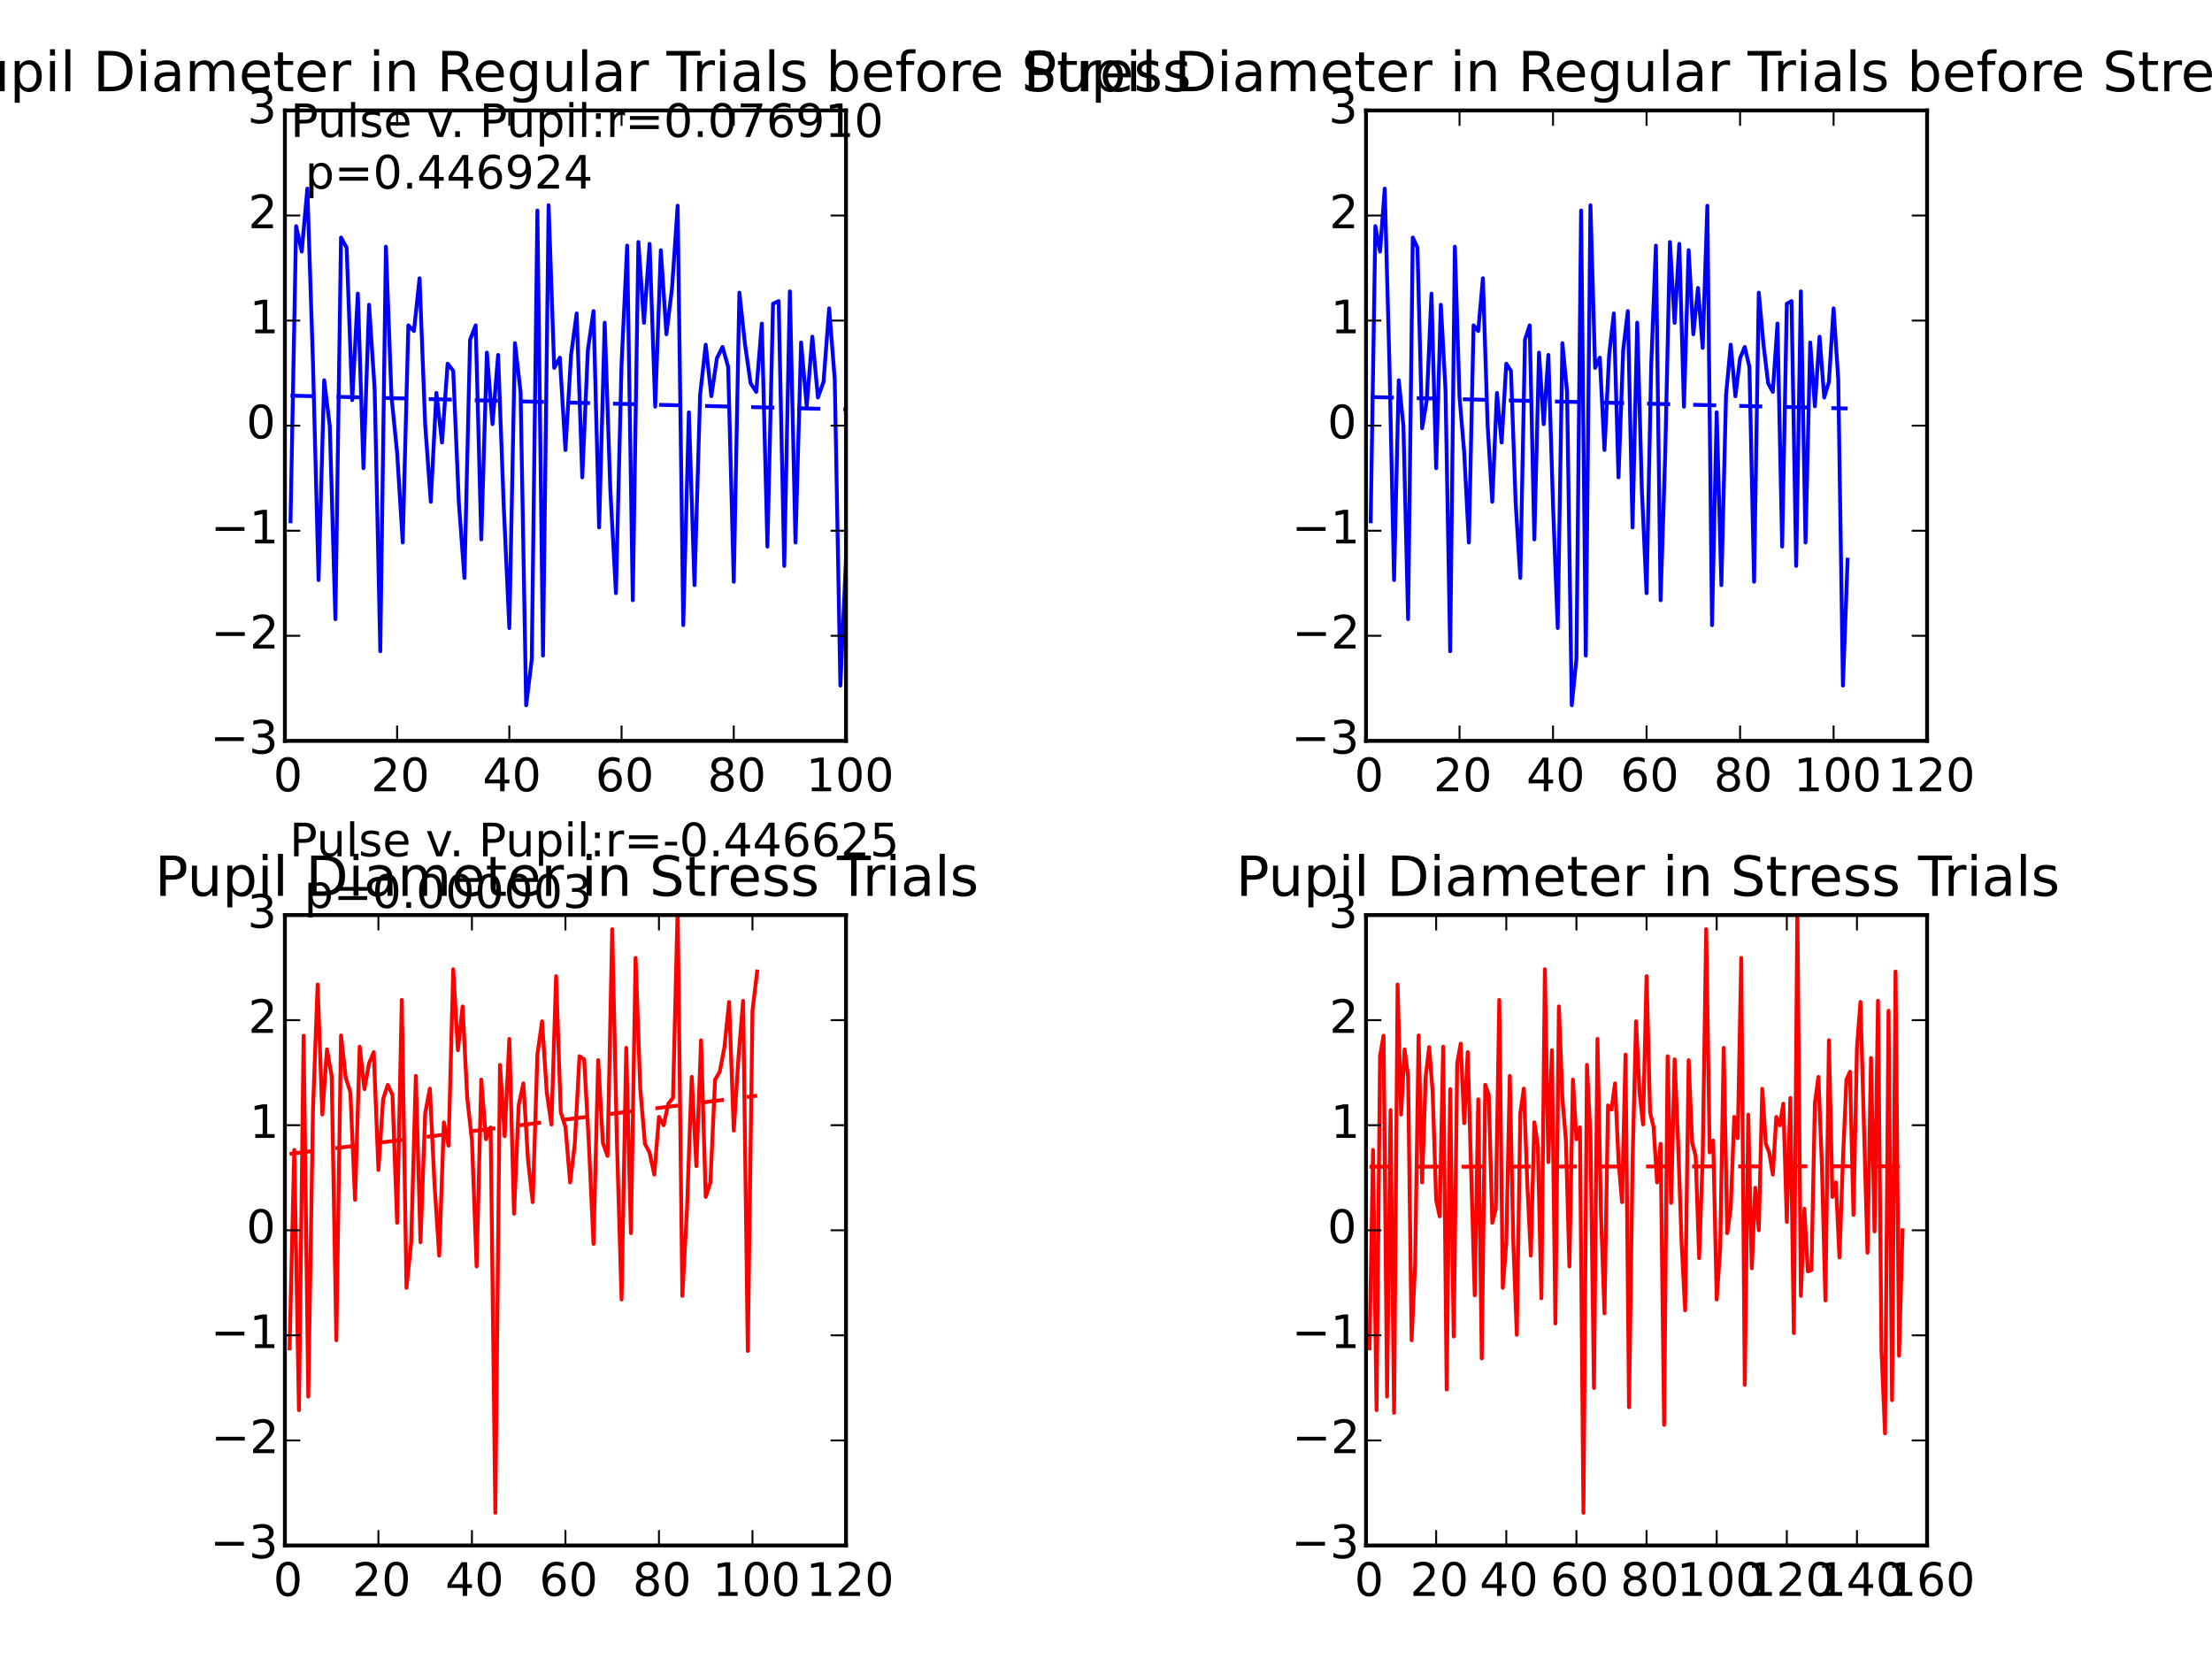 <?xml version="1.0" encoding="utf-8" standalone="no"?>
<!DOCTYPE svg PUBLIC "-//W3C//DTD SVG 1.1//EN"
  "http://www.w3.org/Graphics/SVG/1.1/DTD/svg11.dtd">
<!-- Created with matplotlib (http://matplotlib.org/) -->
<svg height="432pt" version="1.1" viewBox="0 0 576 432" width="576pt" xmlns="http://www.w3.org/2000/svg" xmlns:xlink="http://www.w3.org/1999/xlink">
 <defs>
  <style type="text/css">
*{stroke-linecap:butt;stroke-linejoin:round;}
  </style>
 </defs>
 <g id="figure_1">
  <g id="patch_1">
   <path d="
M0 432
L576 432
L576 0
L0 0
z
" style="fill:#ffffff;"/>
  </g>
  <g id="axes_1">
   <g id="patch_2">
    <path d="
M74.188 402.44
L220.293 402.44
L220.293 238.28
L74.188 238.28
z
" style="fill:#ffffff;"/>
   </g>
   <g id="line2d_1">
    <path clip-path="url(#p03a1b07124)" d="
M75.405 351.119
L76.623 299.435
L77.84 367.196
L79.058 269.696
L80.275 363.668
L81.493 289.069
L82.71 256.359
L83.928 290.222
L85.145 273.242
L86.363 280.238
L87.58 349.006
L88.798 269.635
L90.016 280.591
L91.233 284.402
L92.451 312.432
L93.668 272.55
L94.886 283.603
L96.103 276.864
L97.321 273.979
L98.538 304.655
L99.756 286.26
L100.973 282.493
L102.191 285.094
L103.408 318.417
L104.626 260.377
L105.844 335.346
L107.061 323.557
L108.279 280.167
L109.496 323.475
L110.714 289.872
L111.931 283.475
L113.149 308.519
L114.366 326.965
L115.584 292.249
L116.801 298.329
L118.019 252.384
L119.237 273.459
L120.454 262.077
L121.672 286.004
L122.889 296.953
L124.107 329.788
L125.324 281.118
L126.542 296.647
L127.759 293.576
L128.977 393.924
L130.194 277.281
L131.412 295.864
L132.629 270.535
L133.847 316.049
L135.065 287.841
L136.282 282.108
L137.5 302.186
L138.717 313.035
L139.935 274.629
L141.152 265.942
L142.37 284.42
L143.587 292.82
L144.805 254.19
L146.022 289.624
L147.24 293.484
L148.458 307.92
L149.675 297.859
L150.893 275.04
L152.11 275.856
L153.328 297.585
L154.545 323.915
L155.763 276.067
L156.98 297.594
L158.198 300.994
L159.415 241.956
L160.633 296.987
L161.851 338.392
L163.068 272.851
L164.286 321.111
L165.503 249.433
L166.721 283.524
L167.938 297.833
L169.156 300.181
L170.373 305.878
L171.591 290.834
L172.808 293.02
L174.026 287.396
L175.243 285.922
L176.461 236.411
L177.679 337.439
L178.896 314.759
L180.114 280.421
L181.331 303.653
L182.549 270.875
L183.766 311.68
L184.984 307.931
L186.201 281.152
L187.419 279.08
L188.636 272.712
L189.854 260.905
L191.072 294.409
L192.289 275.489
L193.507 260.593
L194.724 351.784
L195.942 263.196
L197.159 252.968" style="fill:none;stroke:#ff0000;stroke-linecap:square;"/>
   </g>
   <g id="line2d_2">
    <path clip-path="url(#p03a1b07124)" d="
M75.405 300.474
L76.623 300.322
L77.84 300.17
L79.058 300.019
L80.275 299.867
L81.493 299.716
L82.71 299.564
L83.928 299.412
L85.145 299.261
L86.363 299.109
L87.58 298.957
L88.798 298.806
L90.016 298.654
L91.233 298.502
L92.451 298.351
L93.668 298.199
L94.886 298.048
L96.103 297.896
L97.321 297.744
L98.538 297.593
L99.756 297.441
L100.973 297.289
L102.191 297.138
L103.408 296.986
L104.626 296.835
L105.844 296.683
L107.061 296.531
L108.279 296.38
L109.496 296.228
L110.714 296.076
L111.931 295.925
L113.149 295.773
L114.366 295.621
L115.584 295.47
L116.801 295.318
L118.019 295.167
L119.237 295.015
L120.454 294.863
L121.672 294.712
L122.889 294.56
L124.107 294.408
L125.324 294.257
L126.542 294.105
L127.759 293.954
L128.977 293.802
L130.194 293.65
L131.412 293.499
L132.629 293.347
L133.847 293.195
L135.065 293.044
L136.282 292.892
L137.5 292.74
L138.717 292.589
L139.935 292.437
L141.152 292.286
L142.37 292.134
L143.587 291.982
L144.805 291.831
L146.022 291.679
L147.24 291.527
L148.458 291.376
L149.675 291.224
L150.893 291.073
L152.11 290.921
L153.328 290.769
L154.545 290.618
L155.763 290.466
L156.98 290.314
L158.198 290.163
L159.415 290.011
L160.633 289.859
L161.851 289.708
L163.068 289.556
L164.286 289.405
L165.503 289.253
L166.721 289.101
L167.938 288.95
L169.156 288.798
L170.373 288.646
L171.591 288.495
L172.808 288.343
L174.026 288.191
L175.243 288.04
L176.461 287.888
L177.679 287.737
L178.896 287.585
L180.114 287.433
L181.331 287.282
L182.549 287.13
L183.766 286.978
L184.984 286.827
L186.201 286.675
L187.419 286.524
L188.636 286.372
L189.854 286.22
L191.072 286.069
L192.289 285.917
L193.507 285.765
L194.724 285.614
L195.942 285.462
L197.159 285.31" style="fill:none;stroke:#ff0000;stroke-dasharray:6,6;stroke-dashoffset:0.0;"/>
   </g>
   <g id="patch_3">
    <path d="
M74.188 238.28
L220.293 238.28" style="fill:none;stroke:#000000;stroke-linecap:square;stroke-linejoin:miter;"/>
   </g>
   <g id="patch_4">
    <path d="
M220.293 402.44
L220.293 238.28" style="fill:none;stroke:#000000;stroke-linecap:square;stroke-linejoin:miter;"/>
   </g>
   <g id="patch_5">
    <path d="
M74.188 402.44
L220.293 402.44" style="fill:none;stroke:#000000;stroke-linecap:square;stroke-linejoin:miter;"/>
   </g>
   <g id="patch_6">
    <path d="
M74.188 402.44
L74.188 238.28" style="fill:none;stroke:#000000;stroke-linecap:square;stroke-linejoin:miter;"/>
   </g>
   <g id="matplotlib.axis_1">
    <g id="xtick_1">
     <g id="line2d_3">
      <defs>
       <path d="
M0 0
L0 -4" id="m93b0483c22" style="stroke:#000000;stroke-width:0.5;"/>
      </defs>
      <g>
       <use style="stroke:#000000;stroke-width:0.5;" x="74.187" xlink:href="#m93b0483c22" y="402.44"/>
      </g>
     </g>
     <g id="line2d_4">
      <defs>
       <path d="
M0 0
L0 4" id="m741efc42ff" style="stroke:#000000;stroke-width:0.5;"/>
      </defs>
      <g>
       <use style="stroke:#000000;stroke-width:0.5;" x="74.187" xlink:href="#m741efc42ff" y="238.28"/>
      </g>
     </g>
     <g id="text_1">
      <!-- 0 -->
      <defs>
       <path d="
M31.781 66.406
Q24.172 66.406 20.328 58.906
Q16.5 51.422 16.5 36.375
Q16.5 21.391 20.328 13.891
Q24.172 6.391 31.781 6.391
Q39.453 6.391 43.281 13.891
Q47.125 21.391 47.125 36.375
Q47.125 51.422 43.281 58.906
Q39.453 66.406 31.781 66.406
M31.781 74.219
Q44.047 74.219 50.516 64.516
Q56.984 54.828 56.984 36.375
Q56.984 17.969 50.516 8.266
Q44.047 -1.422 31.781 -1.422
Q19.531 -1.422 13.062 8.266
Q6.594 17.969 6.594 36.375
Q6.594 54.828 13.062 64.516
Q19.531 74.219 31.781 74.219" id="BitstreamVeraSans-Roman-30"/>
      </defs>
      <g transform="translate(71.164 415.558)scale(0.12 -0.12)">
       <use xlink:href="#BitstreamVeraSans-Roman-30"/>
      </g>
     </g>
    </g>
    <g id="xtick_2">
     <g id="line2d_5">
      <g>
       <use style="stroke:#000000;stroke-width:0.5;" x="98.538" xlink:href="#m93b0483c22" y="402.44"/>
      </g>
     </g>
     <g id="line2d_6">
      <g>
       <use style="stroke:#000000;stroke-width:0.5;" x="98.538" xlink:href="#m741efc42ff" y="238.28"/>
      </g>
     </g>
     <g id="text_2">
      <!-- 20 -->
      <defs>
       <path d="
M19.188 8.297
L53.609 8.297
L53.609 0
L7.328 0
L7.328 8.297
Q12.938 14.109 22.625 23.891
Q32.328 33.688 34.812 36.531
Q39.547 41.844 41.422 45.531
Q43.312 49.219 43.312 52.781
Q43.312 58.594 39.234 62.25
Q35.156 65.922 28.609 65.922
Q23.969 65.922 18.812 64.312
Q13.672 62.703 7.812 59.422
L7.812 69.391
Q13.766 71.781 18.938 73
Q24.125 74.219 28.422 74.219
Q39.75 74.219 46.484 68.547
Q53.219 62.891 53.219 53.422
Q53.219 48.922 51.531 44.891
Q49.859 40.875 45.406 35.406
Q44.188 33.984 37.641 27.219
Q31.109 20.453 19.188 8.297" id="BitstreamVeraSans-Roman-32"/>
      </defs>
      <g transform="translate(91.741 415.558)scale(0.12 -0.12)">
       <use xlink:href="#BitstreamVeraSans-Roman-32"/>
       <use x="63.623" xlink:href="#BitstreamVeraSans-Roman-30"/>
      </g>
     </g>
    </g>
    <g id="xtick_3">
     <g id="line2d_7">
      <g>
       <use style="stroke:#000000;stroke-width:0.5;" x="122.889" xlink:href="#m93b0483c22" y="402.44"/>
      </g>
     </g>
     <g id="line2d_8">
      <g>
       <use style="stroke:#000000;stroke-width:0.5;" x="122.889" xlink:href="#m741efc42ff" y="238.28"/>
      </g>
     </g>
     <g id="text_3">
      <!-- 40 -->
      <defs>
       <path d="
M37.797 64.312
L12.891 25.391
L37.797 25.391
z

M35.203 72.906
L47.609 72.906
L47.609 25.391
L58.016 25.391
L58.016 17.188
L47.609 17.188
L47.609 0
L37.797 0
L37.797 17.188
L4.891 17.188
L4.891 26.703
z
" id="BitstreamVeraSans-Roman-34"/>
      </defs>
      <g transform="translate(115.946 415.558)scale(0.12 -0.12)">
       <use xlink:href="#BitstreamVeraSans-Roman-34"/>
       <use x="63.623" xlink:href="#BitstreamVeraSans-Roman-30"/>
      </g>
     </g>
    </g>
    <g id="xtick_4">
     <g id="line2d_9">
      <g>
       <use style="stroke:#000000;stroke-width:0.5;" x="147.24" xlink:href="#m93b0483c22" y="402.44"/>
      </g>
     </g>
     <g id="line2d_10">
      <g>
       <use style="stroke:#000000;stroke-width:0.5;" x="147.24" xlink:href="#m741efc42ff" y="238.28"/>
      </g>
     </g>
     <g id="text_4">
      <!-- 60 -->
      <defs>
       <path d="
M33.016 40.375
Q26.375 40.375 22.484 35.828
Q18.609 31.297 18.609 23.391
Q18.609 15.531 22.484 10.953
Q26.375 6.391 33.016 6.391
Q39.656 6.391 43.531 10.953
Q47.406 15.531 47.406 23.391
Q47.406 31.297 43.531 35.828
Q39.656 40.375 33.016 40.375
M52.594 71.297
L52.594 62.312
Q48.875 64.062 45.094 64.984
Q41.312 65.922 37.594 65.922
Q27.828 65.922 22.672 59.328
Q17.531 52.734 16.797 39.406
Q19.672 43.656 24.016 45.922
Q28.375 48.188 33.594 48.188
Q44.578 48.188 50.953 41.516
Q57.328 34.859 57.328 23.391
Q57.328 12.156 50.688 5.359
Q44.047 -1.422 33.016 -1.422
Q20.359 -1.422 13.672 8.266
Q6.984 17.969 6.984 36.375
Q6.984 53.656 15.188 63.938
Q23.391 74.219 37.203 74.219
Q40.922 74.219 44.703 73.484
Q48.484 72.75 52.594 71.297" id="BitstreamVeraSans-Roman-36"/>
      </defs>
      <g transform="translate(140.423 415.558)scale(0.12 -0.12)">
       <use xlink:href="#BitstreamVeraSans-Roman-36"/>
       <use x="63.623" xlink:href="#BitstreamVeraSans-Roman-30"/>
      </g>
     </g>
    </g>
    <g id="xtick_5">
     <g id="line2d_11">
      <g>
       <use style="stroke:#000000;stroke-width:0.5;" x="171.591" xlink:href="#m93b0483c22" y="402.44"/>
      </g>
     </g>
     <g id="line2d_12">
      <g>
       <use style="stroke:#000000;stroke-width:0.5;" x="171.591" xlink:href="#m741efc42ff" y="238.28"/>
      </g>
     </g>
     <g id="text_5">
      <!-- 80 -->
      <defs>
       <path d="
M31.781 34.625
Q24.75 34.625 20.719 30.859
Q16.703 27.094 16.703 20.516
Q16.703 13.922 20.719 10.156
Q24.75 6.391 31.781 6.391
Q38.812 6.391 42.859 10.172
Q46.922 13.969 46.922 20.516
Q46.922 27.094 42.891 30.859
Q38.875 34.625 31.781 34.625
M21.922 38.812
Q15.578 40.375 12.031 44.719
Q8.5 49.078 8.5 55.328
Q8.5 64.062 14.719 69.141
Q20.953 74.219 31.781 74.219
Q42.672 74.219 48.875 69.141
Q55.078 64.062 55.078 55.328
Q55.078 49.078 51.531 44.719
Q48 40.375 41.703 38.812
Q48.828 37.156 52.797 32.312
Q56.781 27.484 56.781 20.516
Q56.781 9.906 50.312 4.234
Q43.844 -1.422 31.781 -1.422
Q19.734 -1.422 13.25 4.234
Q6.781 9.906 6.781 20.516
Q6.781 27.484 10.781 32.312
Q14.797 37.156 21.922 38.812
M18.312 54.391
Q18.312 48.734 21.844 45.562
Q25.391 42.391 31.781 42.391
Q38.141 42.391 41.719 45.562
Q45.312 48.734 45.312 54.391
Q45.312 60.062 41.719 63.234
Q38.141 66.406 31.781 66.406
Q25.391 66.406 21.844 63.234
Q18.312 60.062 18.312 54.391" id="BitstreamVeraSans-Roman-38"/>
      </defs>
      <g transform="translate(164.761 415.558)scale(0.12 -0.12)">
       <use xlink:href="#BitstreamVeraSans-Roman-38"/>
       <use x="63.623" xlink:href="#BitstreamVeraSans-Roman-30"/>
      </g>
     </g>
    </g>
    <g id="xtick_6">
     <g id="line2d_13">
      <g>
       <use style="stroke:#000000;stroke-width:0.5;" x="195.942" xlink:href="#m93b0483c22" y="402.44"/>
      </g>
     </g>
     <g id="line2d_14">
      <g>
       <use style="stroke:#000000;stroke-width:0.5;" x="195.942" xlink:href="#m741efc42ff" y="238.28"/>
      </g>
     </g>
     <g id="text_6">
      <!-- 100 -->
      <defs>
       <path d="
M12.406 8.297
L28.516 8.297
L28.516 63.922
L10.984 60.406
L10.984 69.391
L28.422 72.906
L38.281 72.906
L38.281 8.297
L54.391 8.297
L54.391 0
L12.406 0
z
" id="BitstreamVeraSans-Roman-31"/>
      </defs>
      <g transform="translate(185.547 415.558)scale(0.12 -0.12)">
       <use xlink:href="#BitstreamVeraSans-Roman-31"/>
       <use x="63.623" xlink:href="#BitstreamVeraSans-Roman-30"/>
       <use x="127.246" xlink:href="#BitstreamVeraSans-Roman-30"/>
      </g>
     </g>
    </g>
    <g id="xtick_7">
     <g id="line2d_15">
      <g>
       <use style="stroke:#000000;stroke-width:0.5;" x="220.293" xlink:href="#m93b0483c22" y="402.44"/>
      </g>
     </g>
     <g id="line2d_16">
      <g>
       <use style="stroke:#000000;stroke-width:0.5;" x="220.293" xlink:href="#m741efc42ff" y="238.28"/>
      </g>
     </g>
     <g id="text_7">
      <!-- 120 -->
      <g transform="translate(209.898 415.558)scale(0.12 -0.12)">
       <use xlink:href="#BitstreamVeraSans-Roman-31"/>
       <use x="63.623" xlink:href="#BitstreamVeraSans-Roman-32"/>
       <use x="127.246" xlink:href="#BitstreamVeraSans-Roman-30"/>
      </g>
     </g>
    </g>
   </g>
   <g id="matplotlib.axis_2">
    <g id="ytick_1">
     <g id="line2d_17">
      <defs>
       <path d="
M0 0
L4 0" id="m728421d6d4" style="stroke:#000000;stroke-width:0.5;"/>
      </defs>
      <g>
       <use style="stroke:#000000;stroke-width:0.5;" x="74.187" xlink:href="#m728421d6d4" y="402.44"/>
      </g>
     </g>
     <g id="line2d_18">
      <defs>
       <path d="
M0 0
L-4 0" id="mcb0005524f" style="stroke:#000000;stroke-width:0.5;"/>
      </defs>
      <g>
       <use style="stroke:#000000;stroke-width:0.5;" x="220.293" xlink:href="#mcb0005524f" y="402.44"/>
      </g>
     </g>
     <g id="text_8">
      <!-- −3 -->
      <defs>
       <path d="
M10.594 35.5
L73.188 35.5
L73.188 27.203
L10.594 27.203
z
" id="BitstreamVeraSans-Roman-2212"/>
       <path d="
M40.578 39.312
Q47.656 37.797 51.625 33
Q55.609 28.219 55.609 21.188
Q55.609 10.406 48.188 4.484
Q40.766 -1.422 27.094 -1.422
Q22.516 -1.422 17.656 -0.516
Q12.797 0.391 7.625 2.203
L7.625 11.719
Q11.719 9.328 16.594 8.109
Q21.484 6.891 26.812 6.891
Q36.078 6.891 40.938 10.547
Q45.797 14.203 45.797 21.188
Q45.797 27.641 41.281 31.266
Q36.766 34.906 28.719 34.906
L20.219 34.906
L20.219 43.016
L29.109 43.016
Q36.375 43.016 40.234 45.922
Q44.094 48.828 44.094 54.297
Q44.094 59.906 40.109 62.906
Q36.141 65.922 28.719 65.922
Q24.656 65.922 20.016 65.031
Q15.375 64.156 9.812 62.312
L9.812 71.094
Q15.438 72.656 20.344 73.438
Q25.25 74.219 29.594 74.219
Q40.828 74.219 47.359 69.109
Q53.906 64.016 53.906 55.328
Q53.906 49.266 50.438 45.094
Q46.969 40.922 40.578 39.312" id="BitstreamVeraSans-Roman-33"/>
      </defs>
      <g transform="translate(54.73 405.751)scale(0.12 -0.12)">
       <use xlink:href="#BitstreamVeraSans-Roman-2212"/>
       <use x="83.789" xlink:href="#BitstreamVeraSans-Roman-33"/>
      </g>
     </g>
    </g>
    <g id="ytick_2">
     <g id="line2d_19">
      <g>
       <use style="stroke:#000000;stroke-width:0.5;" x="74.187" xlink:href="#m728421d6d4" y="375.08"/>
      </g>
     </g>
     <g id="line2d_20">
      <g>
       <use style="stroke:#000000;stroke-width:0.5;" x="220.293" xlink:href="#mcb0005524f" y="375.08"/>
      </g>
     </g>
     <g id="text_9">
      <!-- −2 -->
      <g transform="translate(54.97 378.391)scale(0.12 -0.12)">
       <use xlink:href="#BitstreamVeraSans-Roman-2212"/>
       <use x="83.789" xlink:href="#BitstreamVeraSans-Roman-32"/>
      </g>
     </g>
    </g>
    <g id="ytick_3">
     <g id="line2d_21">
      <g>
       <use style="stroke:#000000;stroke-width:0.5;" x="74.187" xlink:href="#m728421d6d4" y="347.72"/>
      </g>
     </g>
     <g id="line2d_22">
      <g>
       <use style="stroke:#000000;stroke-width:0.5;" x="220.293" xlink:href="#mcb0005524f" y="347.72"/>
      </g>
     </g>
     <g id="text_10">
      <!-- −1 -->
      <g transform="translate(54.876 351.031)scale(0.12 -0.12)">
       <use xlink:href="#BitstreamVeraSans-Roman-2212"/>
       <use x="83.789" xlink:href="#BitstreamVeraSans-Roman-31"/>
      </g>
     </g>
    </g>
    <g id="ytick_4">
     <g id="line2d_23">
      <g>
       <use style="stroke:#000000;stroke-width:0.5;" x="74.187" xlink:href="#m728421d6d4" y="320.36"/>
      </g>
     </g>
     <g id="line2d_24">
      <g>
       <use style="stroke:#000000;stroke-width:0.5;" x="220.293" xlink:href="#mcb0005524f" y="320.36"/>
      </g>
     </g>
     <g id="text_11">
      <!-- 0 -->
      <g transform="translate(64.141 323.671)scale(0.12 -0.12)">
       <use xlink:href="#BitstreamVeraSans-Roman-30"/>
      </g>
     </g>
    </g>
    <g id="ytick_5">
     <g id="line2d_25">
      <g>
       <use style="stroke:#000000;stroke-width:0.5;" x="74.187" xlink:href="#m728421d6d4" y="293.0"/>
      </g>
     </g>
     <g id="line2d_26">
      <g>
       <use style="stroke:#000000;stroke-width:0.5;" x="220.293" xlink:href="#mcb0005524f" y="293.0"/>
      </g>
     </g>
     <g id="text_12">
      <!-- 1 -->
      <g transform="translate(64.979 296.311)scale(0.12 -0.12)">
       <use xlink:href="#BitstreamVeraSans-Roman-31"/>
      </g>
     </g>
    </g>
    <g id="ytick_6">
     <g id="line2d_27">
      <g>
       <use style="stroke:#000000;stroke-width:0.5;" x="74.187" xlink:href="#m728421d6d4" y="265.64"/>
      </g>
     </g>
     <g id="line2d_28">
      <g>
       <use style="stroke:#000000;stroke-width:0.5;" x="220.293" xlink:href="#mcb0005524f" y="265.64"/>
      </g>
     </g>
     <g id="text_13">
      <!-- 2 -->
      <g transform="translate(64.634 268.951)scale(0.12 -0.12)">
       <use xlink:href="#BitstreamVeraSans-Roman-32"/>
      </g>
     </g>
    </g>
    <g id="ytick_7">
     <g id="line2d_29">
      <g>
       <use style="stroke:#000000;stroke-width:0.5;" x="74.187" xlink:href="#m728421d6d4" y="238.28"/>
      </g>
     </g>
     <g id="line2d_30">
      <g>
       <use style="stroke:#000000;stroke-width:0.5;" x="220.293" xlink:href="#mcb0005524f" y="238.28"/>
      </g>
     </g>
     <g id="text_14">
      <!-- 3 -->
      <g transform="translate(64.429 241.591)scale(0.12 -0.12)">
       <use xlink:href="#BitstreamVeraSans-Roman-33"/>
      </g>
     </g>
    </g>
   </g>
   <g id="text_15">
    <!-- Pulse v. Pupil:r=-0.446625  -->
    <defs>
     <path id="BitstreamVeraSans-Roman-20"/>
     <path d="
M10.797 72.906
L49.516 72.906
L49.516 64.594
L19.828 64.594
L19.828 46.734
Q21.969 47.469 24.109 47.828
Q26.266 48.188 28.422 48.188
Q40.625 48.188 47.75 41.5
Q54.891 34.812 54.891 23.391
Q54.891 11.625 47.562 5.094
Q40.234 -1.422 26.906 -1.422
Q22.312 -1.422 17.547 -0.641
Q12.797 0.141 7.719 1.703
L7.719 11.625
Q12.109 9.234 16.797 8.062
Q21.484 6.891 26.703 6.891
Q35.156 6.891 40.078 11.328
Q45.016 15.766 45.016 23.391
Q45.016 31 40.078 35.438
Q35.156 39.891 26.703 39.891
Q22.75 39.891 18.812 39.016
Q14.891 38.141 10.797 36.281
z
" id="BitstreamVeraSans-Roman-35"/>
     <path d="
M9.422 75.984
L18.406 75.984
L18.406 0
L9.422 0
z
" id="BitstreamVeraSans-Roman-6c"/>
     <path d="
M19.672 64.797
L19.672 37.406
L32.078 37.406
Q38.969 37.406 42.719 40.969
Q46.484 44.531 46.484 51.125
Q46.484 57.672 42.719 61.234
Q38.969 64.797 32.078 64.797
z

M9.812 72.906
L32.078 72.906
Q44.344 72.906 50.609 67.359
Q56.891 61.812 56.891 51.125
Q56.891 40.328 50.609 34.812
Q44.344 29.297 32.078 29.297
L19.672 29.297
L19.672 0
L9.812 0
z
" id="BitstreamVeraSans-Roman-50"/>
     <path d="
M2.984 54.688
L12.5 54.688
L29.594 8.797
L46.688 54.688
L56.203 54.688
L35.688 0
L23.484 0
z
" id="BitstreamVeraSans-Roman-76"/>
     <path d="
M11.719 12.406
L22.016 12.406
L22.016 0
L11.719 0
z

M11.719 51.703
L22.016 51.703
L22.016 39.312
L11.719 39.312
z
" id="BitstreamVeraSans-Roman-3a"/>
     <path d="
M10.688 12.406
L21 12.406
L21 0
L10.688 0
z
" id="BitstreamVeraSans-Roman-2e"/>
     <path d="
M4.891 31.391
L31.203 31.391
L31.203 23.391
L4.891 23.391
z
" id="BitstreamVeraSans-Roman-2d"/>
     <path d="
M10.594 45.406
L73.188 45.406
L73.188 37.203
L10.594 37.203
z

M10.594 25.484
L73.188 25.484
L73.188 17.188
L10.594 17.188
z
" id="BitstreamVeraSans-Roman-3d"/>
     <path d="
M56.203 29.594
L56.203 25.203
L14.891 25.203
Q15.484 15.922 20.484 11.062
Q25.484 6.203 34.422 6.203
Q39.594 6.203 44.453 7.469
Q49.312 8.734 54.109 11.281
L54.109 2.781
Q49.266 0.734 44.188 -0.344
Q39.109 -1.422 33.891 -1.422
Q20.797 -1.422 13.156 6.188
Q5.516 13.812 5.516 26.812
Q5.516 40.234 12.766 48.109
Q20.016 56 32.328 56
Q43.359 56 49.781 48.891
Q56.203 41.797 56.203 29.594
M47.219 32.234
Q47.125 39.594 43.094 43.984
Q39.062 48.391 32.422 48.391
Q24.906 48.391 20.391 44.141
Q15.875 39.891 15.188 32.172
z
" id="BitstreamVeraSans-Roman-65"/>
     <path d="
M9.422 54.688
L18.406 54.688
L18.406 0
L9.422 0
z

M9.422 75.984
L18.406 75.984
L18.406 64.594
L9.422 64.594
z
" id="BitstreamVeraSans-Roman-69"/>
     <path d="
M8.5 21.578
L8.5 54.688
L17.484 54.688
L17.484 21.922
Q17.484 14.156 20.5 10.266
Q23.531 6.391 29.594 6.391
Q36.859 6.391 41.078 11.031
Q45.312 15.672 45.312 23.688
L45.312 54.688
L54.297 54.688
L54.297 0
L45.312 0
L45.312 8.406
Q42.047 3.422 37.719 1
Q33.406 -1.422 27.688 -1.422
Q18.266 -1.422 13.375 4.438
Q8.5 10.297 8.5 21.578" id="BitstreamVeraSans-Roman-75"/>
     <path d="
M41.109 46.297
Q39.594 47.172 37.812 47.578
Q36.031 48 33.891 48
Q26.266 48 22.188 43.047
Q18.109 38.094 18.109 28.812
L18.109 0
L9.078 0
L9.078 54.688
L18.109 54.688
L18.109 46.188
Q20.953 51.172 25.484 53.578
Q30.031 56 36.531 56
Q37.453 56 38.578 55.875
Q39.703 55.766 41.062 55.516
z
" id="BitstreamVeraSans-Roman-72"/>
     <path d="
M44.281 53.078
L44.281 44.578
Q40.484 46.531 36.375 47.5
Q32.281 48.484 27.875 48.484
Q21.188 48.484 17.844 46.438
Q14.5 44.391 14.5 40.281
Q14.5 37.156 16.891 35.375
Q19.281 33.594 26.516 31.984
L29.594 31.297
Q39.156 29.25 43.188 25.516
Q47.219 21.781 47.219 15.094
Q47.219 7.469 41.188 3.016
Q35.156 -1.422 24.609 -1.422
Q20.219 -1.422 15.453 -0.562
Q10.688 0.297 5.422 2
L5.422 11.281
Q10.406 8.688 15.234 7.391
Q20.062 6.109 24.812 6.109
Q31.156 6.109 34.562 8.281
Q37.984 10.453 37.984 14.406
Q37.984 18.062 35.516 20.016
Q33.062 21.969 24.703 23.781
L21.578 24.516
Q13.234 26.266 9.516 29.906
Q5.812 33.547 5.812 39.891
Q5.812 47.609 11.281 51.797
Q16.75 56 26.812 56
Q31.781 56 36.172 55.266
Q40.578 54.547 44.281 53.078" id="BitstreamVeraSans-Roman-73"/>
     <path d="
M18.109 8.203
L18.109 -20.797
L9.078 -20.797
L9.078 54.688
L18.109 54.688
L18.109 46.391
Q20.953 51.266 25.266 53.625
Q29.594 56 35.594 56
Q45.562 56 51.781 48.094
Q58.016 40.188 58.016 27.297
Q58.016 14.406 51.781 6.484
Q45.562 -1.422 35.594 -1.422
Q29.594 -1.422 25.266 0.953
Q20.953 3.328 18.109 8.203
M48.688 27.297
Q48.688 37.203 44.609 42.844
Q40.531 48.484 33.406 48.484
Q26.266 48.484 22.188 42.844
Q18.109 37.203 18.109 27.297
Q18.109 17.391 22.188 11.75
Q26.266 6.109 33.406 6.109
Q40.531 6.109 44.609 11.75
Q48.688 17.391 48.688 27.297" id="BitstreamVeraSans-Roman-70"/>
    </defs>
    <g transform="translate(75.405 222.974)scale(0.12 -0.12)">
     <use xlink:href="#BitstreamVeraSans-Roman-50"/>
     <use x="58.553" xlink:href="#BitstreamVeraSans-Roman-75"/>
     <use x="121.932" xlink:href="#BitstreamVeraSans-Roman-6c"/>
     <use x="149.715" xlink:href="#BitstreamVeraSans-Roman-73"/>
     <use x="201.814" xlink:href="#BitstreamVeraSans-Roman-65"/>
     <use x="263.338" xlink:href="#BitstreamVeraSans-Roman-20"/>
     <use x="295.125" xlink:href="#BitstreamVeraSans-Roman-76"/>
     <use x="346.555" xlink:href="#BitstreamVeraSans-Roman-2e"/>
     <use x="378.342" xlink:href="#BitstreamVeraSans-Roman-20"/>
     <use x="410.129" xlink:href="#BitstreamVeraSans-Roman-50"/>
     <use x="468.682" xlink:href="#BitstreamVeraSans-Roman-75"/>
     <use x="532.061" xlink:href="#BitstreamVeraSans-Roman-70"/>
     <use x="595.537" xlink:href="#BitstreamVeraSans-Roman-69"/>
     <use x="623.32" xlink:href="#BitstreamVeraSans-Roman-6c"/>
     <use x="651.104" xlink:href="#BitstreamVeraSans-Roman-3a"/>
     <use x="684.795" xlink:href="#BitstreamVeraSans-Roman-72"/>
     <use x="725.908" xlink:href="#BitstreamVeraSans-Roman-3d"/>
     <use x="809.697" xlink:href="#BitstreamVeraSans-Roman-2d"/>
     <use x="845.781" xlink:href="#BitstreamVeraSans-Roman-30"/>
     <use x="909.404" xlink:href="#BitstreamVeraSans-Roman-2e"/>
     <use x="941.191" xlink:href="#BitstreamVeraSans-Roman-34"/>
     <use x="1004.814" xlink:href="#BitstreamVeraSans-Roman-34"/>
     <use x="1068.438" xlink:href="#BitstreamVeraSans-Roman-36"/>
     <use x="1132.061" xlink:href="#BitstreamVeraSans-Roman-36"/>
     <use x="1195.684" xlink:href="#BitstreamVeraSans-Roman-32"/>
     <use x="1259.307" xlink:href="#BitstreamVeraSans-Roman-35"/>
     <use x="1322.93" xlink:href="#BitstreamVeraSans-Roman-20"/>
    </g>
    <!--  p=0.000003 -->
    <g transform="translate(75.405 236.411)scale(0.12 -0.12)">
     <use xlink:href="#BitstreamVeraSans-Roman-20"/>
     <use x="31.787" xlink:href="#BitstreamVeraSans-Roman-70"/>
     <use x="95.264" xlink:href="#BitstreamVeraSans-Roman-3d"/>
     <use x="179.053" xlink:href="#BitstreamVeraSans-Roman-30"/>
     <use x="242.676" xlink:href="#BitstreamVeraSans-Roman-2e"/>
     <use x="274.463" xlink:href="#BitstreamVeraSans-Roman-30"/>
     <use x="338.086" xlink:href="#BitstreamVeraSans-Roman-30"/>
     <use x="401.709" xlink:href="#BitstreamVeraSans-Roman-30"/>
     <use x="465.332" xlink:href="#BitstreamVeraSans-Roman-30"/>
     <use x="528.955" xlink:href="#BitstreamVeraSans-Roman-30"/>
     <use x="592.578" xlink:href="#BitstreamVeraSans-Roman-33"/>
    </g>
   </g>
   <g id="text_16">
    <!-- Pupil Diameter in Stress Trials -->
    <defs>
     <path d="
M54.891 33.016
L54.891 0
L45.906 0
L45.906 32.719
Q45.906 40.484 42.875 44.328
Q39.844 48.188 33.797 48.188
Q26.516 48.188 22.312 43.547
Q18.109 38.922 18.109 30.906
L18.109 0
L9.078 0
L9.078 54.688
L18.109 54.688
L18.109 46.188
Q21.344 51.125 25.703 53.562
Q30.078 56 35.797 56
Q45.219 56 50.047 50.172
Q54.891 44.344 54.891 33.016" id="BitstreamVeraSans-Roman-6e"/>
     <path d="
M52 44.188
Q55.375 50.25 60.062 53.125
Q64.75 56 71.094 56
Q79.641 56 84.281 50.016
Q88.922 44.047 88.922 33.016
L88.922 0
L79.891 0
L79.891 32.719
Q79.891 40.578 77.094 44.375
Q74.312 48.188 68.609 48.188
Q61.625 48.188 57.562 43.547
Q53.516 38.922 53.516 30.906
L53.516 0
L44.484 0
L44.484 32.719
Q44.484 40.625 41.703 44.406
Q38.922 48.188 33.109 48.188
Q26.219 48.188 22.156 43.531
Q18.109 38.875 18.109 30.906
L18.109 0
L9.078 0
L9.078 54.688
L18.109 54.688
L18.109 46.188
Q21.188 51.219 25.484 53.609
Q29.781 56 35.688 56
Q41.656 56 45.828 52.969
Q50 49.953 52 44.188" id="BitstreamVeraSans-Roman-6d"/>
     <path d="
M19.672 64.797
L19.672 8.109
L31.594 8.109
Q46.688 8.109 53.688 14.938
Q60.688 21.781 60.688 36.531
Q60.688 51.172 53.688 57.984
Q46.688 64.797 31.594 64.797
z

M9.812 72.906
L30.078 72.906
Q51.266 72.906 61.172 64.094
Q71.094 55.281 71.094 36.531
Q71.094 17.672 61.125 8.828
Q51.172 0 30.078 0
L9.812 0
z
" id="BitstreamVeraSans-Roman-44"/>
     <path d="
M-0.297 72.906
L61.375 72.906
L61.375 64.594
L35.5 64.594
L35.5 0
L25.594 0
L25.594 64.594
L-0.297 64.594
z
" id="BitstreamVeraSans-Roman-54"/>
     <path d="
M18.312 70.219
L18.312 54.688
L36.812 54.688
L36.812 47.703
L18.312 47.703
L18.312 18.016
Q18.312 11.328 20.141 9.422
Q21.969 7.516 27.594 7.516
L36.812 7.516
L36.812 0
L27.594 0
Q17.188 0 13.234 3.875
Q9.281 7.766 9.281 18.016
L9.281 47.703
L2.688 47.703
L2.688 54.688
L9.281 54.688
L9.281 70.219
z
" id="BitstreamVeraSans-Roman-74"/>
     <path d="
M34.281 27.484
Q23.391 27.484 19.188 25
Q14.984 22.516 14.984 16.5
Q14.984 11.719 18.141 8.906
Q21.297 6.109 26.703 6.109
Q34.188 6.109 38.703 11.406
Q43.219 16.703 43.219 25.484
L43.219 27.484
z

M52.203 31.203
L52.203 0
L43.219 0
L43.219 8.297
Q40.141 3.328 35.547 0.953
Q30.953 -1.422 24.312 -1.422
Q15.922 -1.422 10.953 3.297
Q6 8.016 6 15.922
Q6 25.141 12.172 29.828
Q18.359 34.516 30.609 34.516
L43.219 34.516
L43.219 35.406
Q43.219 41.609 39.141 45
Q35.062 48.391 27.688 48.391
Q23 48.391 18.547 47.266
Q14.109 46.141 10.016 43.891
L10.016 52.203
Q14.938 54.109 19.578 55.047
Q24.219 56 28.609 56
Q40.484 56 46.344 49.844
Q52.203 43.703 52.203 31.203" id="BitstreamVeraSans-Roman-61"/>
     <path d="
M53.516 70.516
L53.516 60.891
Q47.906 63.578 42.922 64.891
Q37.938 66.219 33.297 66.219
Q25.25 66.219 20.875 63.094
Q16.5 59.969 16.5 54.203
Q16.5 49.359 19.406 46.891
Q22.312 44.438 30.422 42.922
L36.375 41.703
Q47.406 39.594 52.656 34.297
Q57.906 29 57.906 20.125
Q57.906 9.516 50.797 4.047
Q43.703 -1.422 29.984 -1.422
Q24.812 -1.422 18.969 -0.25
Q13.141 0.922 6.891 3.219
L6.891 13.375
Q12.891 10.016 18.656 8.297
Q24.422 6.594 29.984 6.594
Q38.422 6.594 43.016 9.906
Q47.609 13.234 47.609 19.391
Q47.609 24.75 44.312 27.781
Q41.016 30.812 33.5 32.328
L27.484 33.5
Q16.453 35.688 11.516 40.375
Q6.594 45.062 6.594 53.422
Q6.594 63.094 13.406 68.656
Q20.219 74.219 32.172 74.219
Q37.312 74.219 42.625 73.281
Q47.953 72.359 53.516 70.516" id="BitstreamVeraSans-Roman-53"/>
    </defs>
    <g transform="translate(40.33 233.28)scale(0.144 -0.144)">
     <use xlink:href="#BitstreamVeraSans-Roman-50"/>
     <use x="58.553" xlink:href="#BitstreamVeraSans-Roman-75"/>
     <use x="121.932" xlink:href="#BitstreamVeraSans-Roman-70"/>
     <use x="185.408" xlink:href="#BitstreamVeraSans-Roman-69"/>
     <use x="213.191" xlink:href="#BitstreamVeraSans-Roman-6c"/>
     <use x="240.975" xlink:href="#BitstreamVeraSans-Roman-20"/>
     <use x="272.762" xlink:href="#BitstreamVeraSans-Roman-44"/>
     <use x="349.764" xlink:href="#BitstreamVeraSans-Roman-69"/>
     <use x="377.547" xlink:href="#BitstreamVeraSans-Roman-61"/>
     <use x="438.826" xlink:href="#BitstreamVeraSans-Roman-6d"/>
     <use x="536.238" xlink:href="#BitstreamVeraSans-Roman-65"/>
     <use x="597.762" xlink:href="#BitstreamVeraSans-Roman-74"/>
     <use x="636.971" xlink:href="#BitstreamVeraSans-Roman-65"/>
     <use x="698.494" xlink:href="#BitstreamVeraSans-Roman-72"/>
     <use x="739.607" xlink:href="#BitstreamVeraSans-Roman-20"/>
     <use x="771.395" xlink:href="#BitstreamVeraSans-Roman-69"/>
     <use x="799.178" xlink:href="#BitstreamVeraSans-Roman-6e"/>
     <use x="862.557" xlink:href="#BitstreamVeraSans-Roman-20"/>
     <use x="894.344" xlink:href="#BitstreamVeraSans-Roman-53"/>
     <use x="957.82" xlink:href="#BitstreamVeraSans-Roman-74"/>
     <use x="997.029" xlink:href="#BitstreamVeraSans-Roman-72"/>
     <use x="1035.893" xlink:href="#BitstreamVeraSans-Roman-65"/>
     <use x="1097.416" xlink:href="#BitstreamVeraSans-Roman-73"/>
     <use x="1149.516" xlink:href="#BitstreamVeraSans-Roman-73"/>
     <use x="1201.615" xlink:href="#BitstreamVeraSans-Roman-20"/>
     <use x="1233.402" xlink:href="#BitstreamVeraSans-Roman-54"/>
     <use x="1279.736" xlink:href="#BitstreamVeraSans-Roman-72"/>
     <use x="1320.85" xlink:href="#BitstreamVeraSans-Roman-69"/>
     <use x="1348.633" xlink:href="#BitstreamVeraSans-Roman-61"/>
     <use x="1409.912" xlink:href="#BitstreamVeraSans-Roman-6c"/>
     <use x="1437.695" xlink:href="#BitstreamVeraSans-Roman-73"/>
    </g>
   </g>
  </g>
  <g id="axes_2">
   <g id="patch_7">
    <path d="
M74.188 192.92
L220.293 192.92
L220.293 28.76
L74.188 28.76
z
" style="fill:#ffffff;"/>
   </g>
   <g id="line2d_31">
    <path clip-path="url(#p528d018644)" d="
M75.648 135.748
L77.11 58.882
L78.571 65.51
L80.032 49.11
L81.493 94.278
L82.954 151.049
L84.415 99.015
L85.876 110.96
L87.337 161.243
L88.798 61.853
L90.259 64.478
L91.72 104.198
L93.181 76.456
L94.642 121.927
L96.103 79.346
L97.564 101.44
L99.025 169.589
L100.486 64.228
L101.947 103.364
L103.408 117.86
L104.87 141.273
L106.331 84.718
L107.792 86.197
L109.253 72.456
L110.714 110.495
L112.175 130.67
L113.636 102.312
L115.097 115.232
L116.558 94.692
L118.019 96.558
L119.48 130.83
L120.941 150.508
L122.402 88.481
L123.863 84.719
L125.324 140.46
L126.785 91.807
L128.246 110.448
L129.707 92.415
L131.168 131.722
L132.629 163.55
L134.091 89.35
L135.552 102.007
L137.013 183.663
L138.474 171.635
L139.935 54.813
L141.396 170.723
L142.857 53.435
L144.318 95.799
L145.779 93.128
L147.24 117.185
L148.701 92.471
L150.162 81.613
L151.623 124.299
L153.084 91.138
L154.545 80.996
L156.006 137.348
L157.467 84.028
L158.928 127.651
L160.389 154.456
L161.851 94.827
L163.312 63.953
L164.773 156.299
L166.234 63.017
L167.695 84.071
L169.156 63.508
L170.617 105.911
L172.078 65.146
L173.539 87.036
L175 74.984
L176.461 53.563
L177.922 162.786
L179.383 107.353
L180.844 152.371
L182.305 102.869
L183.766 89.744
L185.227 103.186
L186.688 93.263
L188.149 90.343
L189.61 95.523
L191.072 151.489
L192.533 76.207
L193.994 89.592
L195.455 99.797
L196.916 102.049
L198.377 84.256
L199.838 142.333
L201.299 79.088
L202.76 78.409
L204.221 147.372
L205.682 75.872
L207.143 141.278
L208.604 89.179
L210.065 105.802
L211.526 87.666
L212.987 103.518
L214.448 99.442
L215.909 80.29
L217.37 98.838
L218.831 178.528
L220.293 145.732" style="fill:none;stroke:#0000ff;stroke-linecap:square;"/>
   </g>
   <g id="line2d_32">
    <path clip-path="url(#p528d018644)" d="
M75.648 103.024
L77.11 103.06
L78.571 103.096
L80.032 103.133
L81.493 103.169
L82.954 103.206
L84.415 103.242
L85.876 103.278
L87.337 103.315
L88.798 103.351
L90.259 103.387
L91.72 103.424
L93.181 103.46
L94.642 103.496
L96.103 103.533
L97.564 103.569
L99.025 103.605
L100.486 103.642
L101.947 103.678
L103.408 103.714
L104.87 103.751
L106.331 103.787
L107.792 103.823
L109.253 103.86
L110.714 103.896
L112.175 103.933
L113.636 103.969
L115.097 104.005
L116.558 104.042
L118.019 104.078
L119.48 104.114
L120.941 104.151
L122.402 104.187
L123.863 104.223
L125.324 104.26
L126.785 104.296
L128.246 104.332
L129.707 104.369
L131.168 104.405
L132.629 104.441
L134.091 104.478
L135.552 104.514
L137.013 104.55
L138.474 104.587
L139.935 104.623
L141.396 104.659
L142.857 104.696
L144.318 104.732
L145.779 104.769
L147.24 104.805
L148.701 104.841
L150.162 104.878
L151.623 104.914
L153.084 104.95
L154.545 104.987
L156.006 105.023
L157.467 105.059
L158.928 105.096
L160.389 105.132
L161.851 105.168
L163.312 105.205
L164.773 105.241
L166.234 105.277
L167.695 105.314
L169.156 105.35
L170.617 105.386
L172.078 105.423
L173.539 105.459
L175 105.496
L176.461 105.532
L177.922 105.568
L179.383 105.605
L180.844 105.641
L182.305 105.677
L183.766 105.714
L185.227 105.75
L186.688 105.786
L188.149 105.823
L189.61 105.859
L191.072 105.895
L192.533 105.932
L193.994 105.968
L195.455 106.004
L196.916 106.041
L198.377 106.077
L199.838 106.113
L201.299 106.15
L202.76 106.186
L204.221 106.223
L205.682 106.259
L207.143 106.295
L208.604 106.332
L210.065 106.368
L211.526 106.404
L212.987 106.441
L214.448 106.477
L215.909 106.513
L217.37 106.55
L218.831 106.586
L220.293 106.622" style="fill:none;stroke:#0000ff;stroke-dasharray:6,6;stroke-dashoffset:0.0;"/>
   </g>
   <g id="patch_8">
    <path d="
M74.188 28.76
L220.293 28.76" style="fill:none;stroke:#000000;stroke-linecap:square;stroke-linejoin:miter;"/>
   </g>
   <g id="patch_9">
    <path d="
M220.293 192.92
L220.293 28.76" style="fill:none;stroke:#000000;stroke-linecap:square;stroke-linejoin:miter;"/>
   </g>
   <g id="patch_10">
    <path d="
M74.188 192.92
L220.293 192.92" style="fill:none;stroke:#000000;stroke-linecap:square;stroke-linejoin:miter;"/>
   </g>
   <g id="patch_11">
    <path d="
M74.188 192.92
L74.188 28.76" style="fill:none;stroke:#000000;stroke-linecap:square;stroke-linejoin:miter;"/>
   </g>
   <g id="matplotlib.axis_3">
    <g id="xtick_8">
     <g id="line2d_33">
      <g>
       <use style="stroke:#000000;stroke-width:0.5;" x="74.187" xlink:href="#m93b0483c22" y="192.92"/>
      </g>
     </g>
     <g id="line2d_34">
      <g>
       <use style="stroke:#000000;stroke-width:0.5;" x="74.187" xlink:href="#m741efc42ff" y="28.76"/>
      </g>
     </g>
     <g id="text_17">
      <!-- 0 -->
      <g transform="translate(71.164 206.038)scale(0.12 -0.12)">
       <use xlink:href="#BitstreamVeraSans-Roman-30"/>
      </g>
     </g>
    </g>
    <g id="xtick_9">
     <g id="line2d_35">
      <g>
       <use style="stroke:#000000;stroke-width:0.5;" x="103.408" xlink:href="#m93b0483c22" y="192.92"/>
      </g>
     </g>
     <g id="line2d_36">
      <g>
       <use style="stroke:#000000;stroke-width:0.5;" x="103.408" xlink:href="#m741efc42ff" y="28.76"/>
      </g>
     </g>
     <g id="text_18">
      <!-- 20 -->
      <g transform="translate(96.612 206.038)scale(0.12 -0.12)">
       <use xlink:href="#BitstreamVeraSans-Roman-32"/>
       <use x="63.623" xlink:href="#BitstreamVeraSans-Roman-30"/>
      </g>
     </g>
    </g>
    <g id="xtick_10">
     <g id="line2d_37">
      <g>
       <use style="stroke:#000000;stroke-width:0.5;" x="132.629" xlink:href="#m93b0483c22" y="192.92"/>
      </g>
     </g>
     <g id="line2d_38">
      <g>
       <use style="stroke:#000000;stroke-width:0.5;" x="132.629" xlink:href="#m741efc42ff" y="28.76"/>
      </g>
     </g>
     <g id="text_19">
      <!-- 40 -->
      <g transform="translate(125.686 206.038)scale(0.12 -0.12)">
       <use xlink:href="#BitstreamVeraSans-Roman-34"/>
       <use x="63.623" xlink:href="#BitstreamVeraSans-Roman-30"/>
      </g>
     </g>
    </g>
    <g id="xtick_11">
     <g id="line2d_39">
      <g>
       <use style="stroke:#000000;stroke-width:0.5;" x="161.851" xlink:href="#m93b0483c22" y="192.92"/>
      </g>
     </g>
     <g id="line2d_40">
      <g>
       <use style="stroke:#000000;stroke-width:0.5;" x="161.851" xlink:href="#m741efc42ff" y="28.76"/>
      </g>
     </g>
     <g id="text_20">
      <!-- 60 -->
      <g transform="translate(155.033 206.038)scale(0.12 -0.12)">
       <use xlink:href="#BitstreamVeraSans-Roman-36"/>
       <use x="63.623" xlink:href="#BitstreamVeraSans-Roman-30"/>
      </g>
     </g>
    </g>
    <g id="xtick_12">
     <g id="line2d_41">
      <g>
       <use style="stroke:#000000;stroke-width:0.5;" x="191.072" xlink:href="#m93b0483c22" y="192.92"/>
      </g>
     </g>
     <g id="line2d_42">
      <g>
       <use style="stroke:#000000;stroke-width:0.5;" x="191.072" xlink:href="#m741efc42ff" y="28.76"/>
      </g>
     </g>
     <g id="text_21">
      <!-- 80 -->
      <g transform="translate(184.242 206.038)scale(0.12 -0.12)">
       <use xlink:href="#BitstreamVeraSans-Roman-38"/>
       <use x="63.623" xlink:href="#BitstreamVeraSans-Roman-30"/>
      </g>
     </g>
    </g>
    <g id="xtick_13">
     <g id="line2d_43">
      <g>
       <use style="stroke:#000000;stroke-width:0.5;" x="220.293" xlink:href="#m93b0483c22" y="192.92"/>
      </g>
     </g>
     <g id="line2d_44">
      <g>
       <use style="stroke:#000000;stroke-width:0.5;" x="220.293" xlink:href="#m741efc42ff" y="28.76"/>
      </g>
     </g>
     <g id="text_22">
      <!-- 100 -->
      <g transform="translate(209.898 206.038)scale(0.12 -0.12)">
       <use xlink:href="#BitstreamVeraSans-Roman-31"/>
       <use x="63.623" xlink:href="#BitstreamVeraSans-Roman-30"/>
       <use x="127.246" xlink:href="#BitstreamVeraSans-Roman-30"/>
      </g>
     </g>
    </g>
   </g>
   <g id="matplotlib.axis_4">
    <g id="ytick_8">
     <g id="line2d_45">
      <g>
       <use style="stroke:#000000;stroke-width:0.5;" x="74.187" xlink:href="#m728421d6d4" y="192.92"/>
      </g>
     </g>
     <g id="line2d_46">
      <g>
       <use style="stroke:#000000;stroke-width:0.5;" x="220.293" xlink:href="#mcb0005524f" y="192.92"/>
      </g>
     </g>
     <g id="text_23">
      <!-- −3 -->
      <g transform="translate(54.73 196.231)scale(0.12 -0.12)">
       <use xlink:href="#BitstreamVeraSans-Roman-2212"/>
       <use x="83.789" xlink:href="#BitstreamVeraSans-Roman-33"/>
      </g>
     </g>
    </g>
    <g id="ytick_9">
     <g id="line2d_47">
      <g>
       <use style="stroke:#000000;stroke-width:0.5;" x="74.187" xlink:href="#m728421d6d4" y="165.56"/>
      </g>
     </g>
     <g id="line2d_48">
      <g>
       <use style="stroke:#000000;stroke-width:0.5;" x="220.293" xlink:href="#mcb0005524f" y="165.56"/>
      </g>
     </g>
     <g id="text_24">
      <!-- −2 -->
      <g transform="translate(54.97 168.871)scale(0.12 -0.12)">
       <use xlink:href="#BitstreamVeraSans-Roman-2212"/>
       <use x="83.789" xlink:href="#BitstreamVeraSans-Roman-32"/>
      </g>
     </g>
    </g>
    <g id="ytick_10">
     <g id="line2d_49">
      <g>
       <use style="stroke:#000000;stroke-width:0.5;" x="74.187" xlink:href="#m728421d6d4" y="138.2"/>
      </g>
     </g>
     <g id="line2d_50">
      <g>
       <use style="stroke:#000000;stroke-width:0.5;" x="220.293" xlink:href="#mcb0005524f" y="138.2"/>
      </g>
     </g>
     <g id="text_25">
      <!-- −1 -->
      <g transform="translate(54.876 141.511)scale(0.12 -0.12)">
       <use xlink:href="#BitstreamVeraSans-Roman-2212"/>
       <use x="83.789" xlink:href="#BitstreamVeraSans-Roman-31"/>
      </g>
     </g>
    </g>
    <g id="ytick_11">
     <g id="line2d_51">
      <g>
       <use style="stroke:#000000;stroke-width:0.5;" x="74.187" xlink:href="#m728421d6d4" y="110.84"/>
      </g>
     </g>
     <g id="line2d_52">
      <g>
       <use style="stroke:#000000;stroke-width:0.5;" x="220.293" xlink:href="#mcb0005524f" y="110.84"/>
      </g>
     </g>
     <g id="text_26">
      <!-- 0 -->
      <g transform="translate(64.141 114.151)scale(0.12 -0.12)">
       <use xlink:href="#BitstreamVeraSans-Roman-30"/>
      </g>
     </g>
    </g>
    <g id="ytick_12">
     <g id="line2d_53">
      <g>
       <use style="stroke:#000000;stroke-width:0.5;" x="74.187" xlink:href="#m728421d6d4" y="83.48"/>
      </g>
     </g>
     <g id="line2d_54">
      <g>
       <use style="stroke:#000000;stroke-width:0.5;" x="220.293" xlink:href="#mcb0005524f" y="83.48"/>
      </g>
     </g>
     <g id="text_27">
      <!-- 1 -->
      <g transform="translate(64.979 86.791)scale(0.12 -0.12)">
       <use xlink:href="#BitstreamVeraSans-Roman-31"/>
      </g>
     </g>
    </g>
    <g id="ytick_13">
     <g id="line2d_55">
      <g>
       <use style="stroke:#000000;stroke-width:0.5;" x="74.187" xlink:href="#m728421d6d4" y="56.12"/>
      </g>
     </g>
     <g id="line2d_56">
      <g>
       <use style="stroke:#000000;stroke-width:0.5;" x="220.293" xlink:href="#mcb0005524f" y="56.12"/>
      </g>
     </g>
     <g id="text_28">
      <!-- 2 -->
      <g transform="translate(64.634 59.431)scale(0.12 -0.12)">
       <use xlink:href="#BitstreamVeraSans-Roman-32"/>
      </g>
     </g>
    </g>
    <g id="ytick_14">
     <g id="line2d_57">
      <g>
       <use style="stroke:#000000;stroke-width:0.5;" x="74.187" xlink:href="#m728421d6d4" y="28.76"/>
      </g>
     </g>
     <g id="line2d_58">
      <g>
       <use style="stroke:#000000;stroke-width:0.5;" x="220.293" xlink:href="#mcb0005524f" y="28.76"/>
      </g>
     </g>
     <g id="text_29">
      <!-- 3 -->
      <g transform="translate(64.429 32.071)scale(0.12 -0.12)">
       <use xlink:href="#BitstreamVeraSans-Roman-33"/>
      </g>
     </g>
    </g>
   </g>
   <g id="text_30">
    <!-- Pulse v. Pupil:r=0.076910  -->
    <defs>
     <path d="
M10.984 1.516
L10.984 10.5
Q14.703 8.734 18.5 7.812
Q22.312 6.891 25.984 6.891
Q35.75 6.891 40.891 13.453
Q46.047 20.016 46.781 33.406
Q43.953 29.203 39.594 26.953
Q35.25 24.703 29.984 24.703
Q19.047 24.703 12.672 31.312
Q6.297 37.938 6.297 49.422
Q6.297 60.641 12.938 67.422
Q19.578 74.219 30.609 74.219
Q43.266 74.219 49.922 64.516
Q56.594 54.828 56.594 36.375
Q56.594 19.141 48.406 8.859
Q40.234 -1.422 26.422 -1.422
Q22.703 -1.422 18.891 -0.688
Q15.094 0.047 10.984 1.516
M30.609 32.422
Q37.25 32.422 41.125 36.953
Q45.016 41.5 45.016 49.422
Q45.016 57.281 41.125 61.844
Q37.25 66.406 30.609 66.406
Q23.969 66.406 20.094 61.844
Q16.219 57.281 16.219 49.422
Q16.219 41.5 20.094 36.953
Q23.969 32.422 30.609 32.422" id="BitstreamVeraSans-Roman-39"/>
     <path d="
M8.203 72.906
L55.078 72.906
L55.078 68.703
L28.609 0
L18.312 0
L43.219 64.594
L8.203 64.594
z
" id="BitstreamVeraSans-Roman-37"/>
    </defs>
    <g transform="translate(75.649 35.673)scale(0.12 -0.12)">
     <use xlink:href="#BitstreamVeraSans-Roman-50"/>
     <use x="58.553" xlink:href="#BitstreamVeraSans-Roman-75"/>
     <use x="121.932" xlink:href="#BitstreamVeraSans-Roman-6c"/>
     <use x="149.715" xlink:href="#BitstreamVeraSans-Roman-73"/>
     <use x="201.814" xlink:href="#BitstreamVeraSans-Roman-65"/>
     <use x="263.338" xlink:href="#BitstreamVeraSans-Roman-20"/>
     <use x="295.125" xlink:href="#BitstreamVeraSans-Roman-76"/>
     <use x="346.555" xlink:href="#BitstreamVeraSans-Roman-2e"/>
     <use x="378.342" xlink:href="#BitstreamVeraSans-Roman-20"/>
     <use x="410.129" xlink:href="#BitstreamVeraSans-Roman-50"/>
     <use x="468.682" xlink:href="#BitstreamVeraSans-Roman-75"/>
     <use x="532.061" xlink:href="#BitstreamVeraSans-Roman-70"/>
     <use x="595.537" xlink:href="#BitstreamVeraSans-Roman-69"/>
     <use x="623.32" xlink:href="#BitstreamVeraSans-Roman-6c"/>
     <use x="651.104" xlink:href="#BitstreamVeraSans-Roman-3a"/>
     <use x="684.795" xlink:href="#BitstreamVeraSans-Roman-72"/>
     <use x="725.908" xlink:href="#BitstreamVeraSans-Roman-3d"/>
     <use x="809.697" xlink:href="#BitstreamVeraSans-Roman-30"/>
     <use x="873.32" xlink:href="#BitstreamVeraSans-Roman-2e"/>
     <use x="905.107" xlink:href="#BitstreamVeraSans-Roman-30"/>
     <use x="968.73" xlink:href="#BitstreamVeraSans-Roman-37"/>
     <use x="1032.354" xlink:href="#BitstreamVeraSans-Roman-36"/>
     <use x="1095.977" xlink:href="#BitstreamVeraSans-Roman-39"/>
     <use x="1159.6" xlink:href="#BitstreamVeraSans-Roman-31"/>
     <use x="1223.223" xlink:href="#BitstreamVeraSans-Roman-30"/>
     <use x="1286.846" xlink:href="#BitstreamVeraSans-Roman-20"/>
    </g>
    <!--  p=0.446924 -->
    <g transform="translate(75.649 49.11)scale(0.12 -0.12)">
     <use xlink:href="#BitstreamVeraSans-Roman-20"/>
     <use x="31.787" xlink:href="#BitstreamVeraSans-Roman-70"/>
     <use x="95.264" xlink:href="#BitstreamVeraSans-Roman-3d"/>
     <use x="179.053" xlink:href="#BitstreamVeraSans-Roman-30"/>
     <use x="242.676" xlink:href="#BitstreamVeraSans-Roman-2e"/>
     <use x="274.463" xlink:href="#BitstreamVeraSans-Roman-34"/>
     <use x="338.086" xlink:href="#BitstreamVeraSans-Roman-34"/>
     <use x="401.709" xlink:href="#BitstreamVeraSans-Roman-36"/>
     <use x="465.332" xlink:href="#BitstreamVeraSans-Roman-39"/>
     <use x="528.955" xlink:href="#BitstreamVeraSans-Roman-32"/>
     <use x="592.578" xlink:href="#BitstreamVeraSans-Roman-34"/>
    </g>
   </g>
   <g id="text_31">
    <!-- Pupil Diameter in Regular Trials before Stress -->
    <defs>
     <path d="
M44.391 34.188
Q47.562 33.109 50.562 29.594
Q53.562 26.078 56.594 19.922
L66.609 0
L56 0
L46.688 18.703
Q43.062 26.031 39.672 28.422
Q36.281 30.812 30.422 30.812
L19.672 30.812
L19.672 0
L9.812 0
L9.812 72.906
L32.078 72.906
Q44.578 72.906 50.734 67.672
Q56.891 62.453 56.891 51.906
Q56.891 45.016 53.688 40.469
Q50.484 35.938 44.391 34.188
M19.672 64.797
L19.672 38.922
L32.078 38.922
Q39.203 38.922 42.844 42.219
Q46.484 45.516 46.484 51.906
Q46.484 58.297 42.844 61.547
Q39.203 64.797 32.078 64.797
z
" id="BitstreamVeraSans-Roman-52"/>
     <path d="
M37.109 75.984
L37.109 68.5
L28.516 68.5
Q23.688 68.5 21.797 66.547
Q19.922 64.594 19.922 59.516
L19.922 54.688
L34.719 54.688
L34.719 47.703
L19.922 47.703
L19.922 0
L10.891 0
L10.891 47.703
L2.297 47.703
L2.297 54.688
L10.891 54.688
L10.891 58.5
Q10.891 67.625 15.141 71.797
Q19.391 75.984 28.609 75.984
z
" id="BitstreamVeraSans-Roman-66"/>
     <path d="
M45.406 27.984
Q45.406 37.75 41.375 43.109
Q37.359 48.484 30.078 48.484
Q22.859 48.484 18.828 43.109
Q14.797 37.75 14.797 27.984
Q14.797 18.266 18.828 12.891
Q22.859 7.516 30.078 7.516
Q37.359 7.516 41.375 12.891
Q45.406 18.266 45.406 27.984
M54.391 6.781
Q54.391 -7.172 48.188 -13.984
Q42 -20.797 29.203 -20.797
Q24.469 -20.797 20.266 -20.094
Q16.062 -19.391 12.109 -17.922
L12.109 -9.188
Q16.062 -11.328 19.922 -12.344
Q23.781 -13.375 27.781 -13.375
Q36.625 -13.375 41.016 -8.766
Q45.406 -4.156 45.406 5.172
L45.406 9.625
Q42.625 4.781 38.281 2.391
Q33.938 0 27.875 0
Q17.828 0 11.672 7.656
Q5.516 15.328 5.516 27.984
Q5.516 40.672 11.672 48.328
Q17.828 56 27.875 56
Q33.938 56 38.281 53.609
Q42.625 51.219 45.406 46.391
L45.406 54.688
L54.391 54.688
z
" id="BitstreamVeraSans-Roman-67"/>
     <path d="
M30.609 48.391
Q23.391 48.391 19.188 42.75
Q14.984 37.109 14.984 27.297
Q14.984 17.484 19.156 11.844
Q23.344 6.203 30.609 6.203
Q37.797 6.203 41.984 11.859
Q46.188 17.531 46.188 27.297
Q46.188 37.016 41.984 42.703
Q37.797 48.391 30.609 48.391
M30.609 56
Q42.328 56 49.016 48.375
Q55.719 40.766 55.719 27.297
Q55.719 13.875 49.016 6.219
Q42.328 -1.422 30.609 -1.422
Q18.844 -1.422 12.172 6.219
Q5.516 13.875 5.516 27.297
Q5.516 40.766 12.172 48.375
Q18.844 56 30.609 56" id="BitstreamVeraSans-Roman-6f"/>
     <path d="
M48.688 27.297
Q48.688 37.203 44.609 42.844
Q40.531 48.484 33.406 48.484
Q26.266 48.484 22.188 42.844
Q18.109 37.203 18.109 27.297
Q18.109 17.391 22.188 11.75
Q26.266 6.109 33.406 6.109
Q40.531 6.109 44.609 11.75
Q48.688 17.391 48.688 27.297
M18.109 46.391
Q20.953 51.266 25.266 53.625
Q29.594 56 35.594 56
Q45.562 56 51.781 48.094
Q58.016 40.188 58.016 27.297
Q58.016 14.406 51.781 6.484
Q45.562 -1.422 35.594 -1.422
Q29.594 -1.422 25.266 0.953
Q20.953 3.328 18.109 8.203
L18.109 0
L9.078 0
L9.078 75.984
L18.109 75.984
z
" id="BitstreamVeraSans-Roman-62"/>
    </defs>
    <g transform="translate(-15.031 23.76)scale(0.144 -0.144)">
     <use xlink:href="#BitstreamVeraSans-Roman-50"/>
     <use x="58.553" xlink:href="#BitstreamVeraSans-Roman-75"/>
     <use x="121.932" xlink:href="#BitstreamVeraSans-Roman-70"/>
     <use x="185.408" xlink:href="#BitstreamVeraSans-Roman-69"/>
     <use x="213.191" xlink:href="#BitstreamVeraSans-Roman-6c"/>
     <use x="240.975" xlink:href="#BitstreamVeraSans-Roman-20"/>
     <use x="272.762" xlink:href="#BitstreamVeraSans-Roman-44"/>
     <use x="349.764" xlink:href="#BitstreamVeraSans-Roman-69"/>
     <use x="377.547" xlink:href="#BitstreamVeraSans-Roman-61"/>
     <use x="438.826" xlink:href="#BitstreamVeraSans-Roman-6d"/>
     <use x="536.238" xlink:href="#BitstreamVeraSans-Roman-65"/>
     <use x="597.762" xlink:href="#BitstreamVeraSans-Roman-74"/>
     <use x="636.971" xlink:href="#BitstreamVeraSans-Roman-65"/>
     <use x="698.494" xlink:href="#BitstreamVeraSans-Roman-72"/>
     <use x="739.607" xlink:href="#BitstreamVeraSans-Roman-20"/>
     <use x="771.395" xlink:href="#BitstreamVeraSans-Roman-69"/>
     <use x="799.178" xlink:href="#BitstreamVeraSans-Roman-6e"/>
     <use x="862.557" xlink:href="#BitstreamVeraSans-Roman-20"/>
     <use x="894.344" xlink:href="#BitstreamVeraSans-Roman-52"/>
     <use x="959.326" xlink:href="#BitstreamVeraSans-Roman-65"/>
     <use x="1020.85" xlink:href="#BitstreamVeraSans-Roman-67"/>
     <use x="1084.326" xlink:href="#BitstreamVeraSans-Roman-75"/>
     <use x="1147.705" xlink:href="#BitstreamVeraSans-Roman-6c"/>
     <use x="1175.488" xlink:href="#BitstreamVeraSans-Roman-61"/>
     <use x="1236.768" xlink:href="#BitstreamVeraSans-Roman-72"/>
     <use x="1277.881" xlink:href="#BitstreamVeraSans-Roman-20"/>
     <use x="1309.668" xlink:href="#BitstreamVeraSans-Roman-54"/>
     <use x="1356.002" xlink:href="#BitstreamVeraSans-Roman-72"/>
     <use x="1397.115" xlink:href="#BitstreamVeraSans-Roman-69"/>
     <use x="1424.898" xlink:href="#BitstreamVeraSans-Roman-61"/>
     <use x="1486.178" xlink:href="#BitstreamVeraSans-Roman-6c"/>
     <use x="1513.961" xlink:href="#BitstreamVeraSans-Roman-73"/>
     <use x="1566.061" xlink:href="#BitstreamVeraSans-Roman-20"/>
     <use x="1597.848" xlink:href="#BitstreamVeraSans-Roman-62"/>
     <use x="1661.324" xlink:href="#BitstreamVeraSans-Roman-65"/>
     <use x="1722.848" xlink:href="#BitstreamVeraSans-Roman-66"/>
     <use x="1758.053" xlink:href="#BitstreamVeraSans-Roman-6f"/>
     <use x="1819.234" xlink:href="#BitstreamVeraSans-Roman-72"/>
     <use x="1858.098" xlink:href="#BitstreamVeraSans-Roman-65"/>
     <use x="1919.621" xlink:href="#BitstreamVeraSans-Roman-20"/>
     <use x="1951.408" xlink:href="#BitstreamVeraSans-Roman-53"/>
     <use x="2014.885" xlink:href="#BitstreamVeraSans-Roman-74"/>
     <use x="2054.094" xlink:href="#BitstreamVeraSans-Roman-72"/>
     <use x="2092.957" xlink:href="#BitstreamVeraSans-Roman-65"/>
     <use x="2154.48" xlink:href="#BitstreamVeraSans-Roman-73"/>
     <use x="2206.58" xlink:href="#BitstreamVeraSans-Roman-73"/>
    </g>
   </g>
  </g>
  <g id="axes_3">
   <g id="patch_12">
    <path d="
M355.707 402.44
L501.813 402.44
L501.813 238.28
L355.707 238.28
z
" style="fill:#ffffff;"/>
   </g>
   <g id="line2d_59">
    <path clip-path="url(#p1cbca1c66b)" d="
M356.621 351.119
L357.534 299.435
L358.447 367.196
L359.36 274.985
L360.273 269.696
L361.186 363.668
L362.1 289.069
L363.013 367.903
L363.926 256.359
L364.839 290.222
L365.752 273.242
L366.665 280.238
L367.579 349.006
L368.492 329.117
L369.405 269.635
L370.318 307.905
L371.231 280.591
L372.144 272.646
L373.057 284.402
L373.971 312.432
L374.884 316.729
L375.797 272.55
L376.71 361.835
L377.623 283.603
L378.536 348.024
L379.45 276.864
L380.363 271.756
L381.276 292.473
L382.189 273.979
L384.015 337.314
L384.928 286.26
L385.842 353.733
L386.755 282.493
L387.668 285.094
L388.581 318.417
L389.494 314.81
L390.407 260.377
L391.321 335.346
L392.234 323.557
L393.147 280.167
L394.06 323.475
L394.973 347.581
L395.886 289.872
L396.8 283.475
L397.713 308.519
L398.626 326.965
L399.539 292.249
L400.452 298.329
L401.365 338.058
L402.278 252.384
L403.192 302.609
L404.105 273.459
L405.018 344.635
L405.931 262.077
L406.844 286.004
L407.757 296.953
L408.671 329.788
L409.584 281.118
L410.497 296.647
L411.41 293.576
L412.323 393.924
L413.236 277.281
L414.149 295.864
L415.063 361.427
L415.976 270.535
L416.889 316.049
L417.802 342.006
L418.715 287.841
L419.628 288.935
L420.542 282.108
L421.455 302.186
L422.368 313.035
L423.281 274.629
L424.194 366.434
L425.107 302.691
L426.021 265.942
L426.934 284.42
L427.847 292.82
L428.76 254.19
L429.673 289.624
L430.586 293.484
L431.499 307.92
L432.413 297.859
L433.326 371.027
L434.239 275.04
L435.152 313.238
L436.065 275.856
L436.978 297.585
L437.892 323.915
L438.805 341.197
L439.718 276.067
L440.631 297.594
L441.544 300.994
L442.457 327.615
L443.371 301.437
L444.284 241.956
L445.197 300.08
L446.11 296.987
L447.023 338.392
L447.936 324.97
L448.849 272.851
L449.763 321.111
L450.676 314.53
L451.589 290.813
L452.502 296.383
L453.415 249.433
L454.328 360.61
L455.242 290.257
L456.155 330.266
L457.068 309.28
L457.981 320.36
L458.894 283.524
L459.807 297.833
L460.72 300.181
L461.634 305.878
L462.547 290.834
L463.46 293.02
L464.373 287.396
L465.286 318.192
L466.199 285.922
L467.113 347.133
L468.026 236.411
L468.939 337.439
L469.852 314.759
L470.765 331.072
L471.678 330.756
L472.592 287.304
L473.505 280.421
L474.418 303.653
L475.331 338.635
L476.244 270.875
L477.157 311.68
L478.07 307.931
L478.984 327.451
L479.897 301.95
L480.81 281.152
L481.723 279.08
L482.636 316.339
L483.549 272.712
L484.463 260.905
L486.289 326.217
L487.202 275.489
L488.115 320.673
L489.028 260.593
L489.941 351.784
L490.855 373.243
L491.768 263.196
L492.681 364.612
L493.594 252.968
L494.507 353.042
L495.42 320.36
L495.42 320.36" style="fill:none;stroke:#ff0000;stroke-linecap:square;"/>
   </g>
   <g id="line2d_60">
    <path clip-path="url(#p1cbca1c66b)" d="
M356.621 303.814
L495.42 303.7
L495.42 303.7" style="fill:none;stroke:#ff0000;stroke-dasharray:6,6;stroke-dashoffset:0.0;"/>
   </g>
   <g id="patch_13">
    <path d="
M355.707 238.28
L501.813 238.28" style="fill:none;stroke:#000000;stroke-linecap:square;stroke-linejoin:miter;"/>
   </g>
   <g id="patch_14">
    <path d="
M501.813 402.44
L501.813 238.28" style="fill:none;stroke:#000000;stroke-linecap:square;stroke-linejoin:miter;"/>
   </g>
   <g id="patch_15">
    <path d="
M355.707 402.44
L501.813 402.44" style="fill:none;stroke:#000000;stroke-linecap:square;stroke-linejoin:miter;"/>
   </g>
   <g id="patch_16">
    <path d="
M355.707 402.44
L355.707 238.28" style="fill:none;stroke:#000000;stroke-linecap:square;stroke-linejoin:miter;"/>
   </g>
   <g id="matplotlib.axis_5">
    <g id="xtick_14">
     <g id="line2d_61">
      <g>
       <use style="stroke:#000000;stroke-width:0.5;" x="355.707" xlink:href="#m93b0483c22" y="402.44"/>
      </g>
     </g>
     <g id="line2d_62">
      <g>
       <use style="stroke:#000000;stroke-width:0.5;" x="355.707" xlink:href="#m741efc42ff" y="238.28"/>
      </g>
     </g>
     <g id="text_32">
      <!-- 0 -->
      <g transform="translate(352.684 415.558)scale(0.12 -0.12)">
       <use xlink:href="#BitstreamVeraSans-Roman-30"/>
      </g>
     </g>
    </g>
    <g id="xtick_15">
     <g id="line2d_63">
      <g>
       <use style="stroke:#000000;stroke-width:0.5;" x="373.971" xlink:href="#m93b0483c22" y="402.44"/>
      </g>
     </g>
     <g id="line2d_64">
      <g>
       <use style="stroke:#000000;stroke-width:0.5;" x="373.971" xlink:href="#m741efc42ff" y="238.28"/>
      </g>
     </g>
     <g id="text_33">
      <!-- 20 -->
      <g transform="translate(367.174 415.558)scale(0.12 -0.12)">
       <use xlink:href="#BitstreamVeraSans-Roman-32"/>
       <use x="63.623" xlink:href="#BitstreamVeraSans-Roman-30"/>
      </g>
     </g>
    </g>
    <g id="xtick_16">
     <g id="line2d_65">
      <g>
       <use style="stroke:#000000;stroke-width:0.5;" x="392.234" xlink:href="#m93b0483c22" y="402.44"/>
      </g>
     </g>
     <g id="line2d_66">
      <g>
       <use style="stroke:#000000;stroke-width:0.5;" x="392.234" xlink:href="#m741efc42ff" y="238.28"/>
      </g>
     </g>
     <g id="text_34">
      <!-- 40 -->
      <g transform="translate(385.291 415.558)scale(0.12 -0.12)">
       <use xlink:href="#BitstreamVeraSans-Roman-34"/>
       <use x="63.623" xlink:href="#BitstreamVeraSans-Roman-30"/>
      </g>
     </g>
    </g>
    <g id="xtick_17">
     <g id="line2d_67">
      <g>
       <use style="stroke:#000000;stroke-width:0.5;" x="410.497" xlink:href="#m93b0483c22" y="402.44"/>
      </g>
     </g>
     <g id="line2d_68">
      <g>
       <use style="stroke:#000000;stroke-width:0.5;" x="410.497" xlink:href="#m741efc42ff" y="238.28"/>
      </g>
     </g>
     <g id="text_35">
      <!-- 60 -->
      <g transform="translate(403.679 415.558)scale(0.12 -0.12)">
       <use xlink:href="#BitstreamVeraSans-Roman-36"/>
       <use x="63.623" xlink:href="#BitstreamVeraSans-Roman-30"/>
      </g>
     </g>
    </g>
    <g id="xtick_18">
     <g id="line2d_69">
      <g>
       <use style="stroke:#000000;stroke-width:0.5;" x="428.76" xlink:href="#m93b0483c22" y="402.44"/>
      </g>
     </g>
     <g id="line2d_70">
      <g>
       <use style="stroke:#000000;stroke-width:0.5;" x="428.76" xlink:href="#m741efc42ff" y="238.28"/>
      </g>
     </g>
     <g id="text_36">
      <!-- 80 -->
      <g transform="translate(421.93 415.558)scale(0.12 -0.12)">
       <use xlink:href="#BitstreamVeraSans-Roman-38"/>
       <use x="63.623" xlink:href="#BitstreamVeraSans-Roman-30"/>
      </g>
     </g>
    </g>
    <g id="xtick_19">
     <g id="line2d_71">
      <g>
       <use style="stroke:#000000;stroke-width:0.5;" x="447.023" xlink:href="#m93b0483c22" y="402.44"/>
      </g>
     </g>
     <g id="line2d_72">
      <g>
       <use style="stroke:#000000;stroke-width:0.5;" x="447.023" xlink:href="#m741efc42ff" y="238.28"/>
      </g>
     </g>
     <g id="text_37">
      <!-- 100 -->
      <g transform="translate(436.628 415.558)scale(0.12 -0.12)">
       <use xlink:href="#BitstreamVeraSans-Roman-31"/>
       <use x="63.623" xlink:href="#BitstreamVeraSans-Roman-30"/>
       <use x="127.246" xlink:href="#BitstreamVeraSans-Roman-30"/>
      </g>
     </g>
    </g>
    <g id="xtick_20">
     <g id="line2d_73">
      <g>
       <use style="stroke:#000000;stroke-width:0.5;" x="465.286" xlink:href="#m93b0483c22" y="402.44"/>
      </g>
     </g>
     <g id="line2d_74">
      <g>
       <use style="stroke:#000000;stroke-width:0.5;" x="465.286" xlink:href="#m741efc42ff" y="238.28"/>
      </g>
     </g>
     <g id="text_38">
      <!-- 120 -->
      <g transform="translate(454.891 415.558)scale(0.12 -0.12)">
       <use xlink:href="#BitstreamVeraSans-Roman-31"/>
       <use x="63.623" xlink:href="#BitstreamVeraSans-Roman-32"/>
       <use x="127.246" xlink:href="#BitstreamVeraSans-Roman-30"/>
      </g>
     </g>
    </g>
    <g id="xtick_21">
     <g id="line2d_75">
      <g>
       <use style="stroke:#000000;stroke-width:0.5;" x="483.549" xlink:href="#m93b0483c22" y="402.44"/>
      </g>
     </g>
     <g id="line2d_76">
      <g>
       <use style="stroke:#000000;stroke-width:0.5;" x="483.549" xlink:href="#m741efc42ff" y="238.28"/>
      </g>
     </g>
     <g id="text_39">
      <!-- 140 -->
      <g transform="translate(473.154 415.558)scale(0.12 -0.12)">
       <use xlink:href="#BitstreamVeraSans-Roman-31"/>
       <use x="63.623" xlink:href="#BitstreamVeraSans-Roman-34"/>
       <use x="127.246" xlink:href="#BitstreamVeraSans-Roman-30"/>
      </g>
     </g>
    </g>
    <g id="xtick_22">
     <g id="line2d_77">
      <g>
       <use style="stroke:#000000;stroke-width:0.5;" x="501.813" xlink:href="#m93b0483c22" y="402.44"/>
      </g>
     </g>
     <g id="line2d_78">
      <g>
       <use style="stroke:#000000;stroke-width:0.5;" x="501.813" xlink:href="#m741efc42ff" y="238.28"/>
      </g>
     </g>
     <g id="text_40">
      <!-- 160 -->
      <g transform="translate(491.418 415.558)scale(0.12 -0.12)">
       <use xlink:href="#BitstreamVeraSans-Roman-31"/>
       <use x="63.623" xlink:href="#BitstreamVeraSans-Roman-36"/>
       <use x="127.246" xlink:href="#BitstreamVeraSans-Roman-30"/>
      </g>
     </g>
    </g>
   </g>
   <g id="matplotlib.axis_6">
    <g id="ytick_15">
     <g id="line2d_79">
      <g>
       <use style="stroke:#000000;stroke-width:0.5;" x="355.707" xlink:href="#m728421d6d4" y="402.44"/>
      </g>
     </g>
     <g id="line2d_80">
      <g>
       <use style="stroke:#000000;stroke-width:0.5;" x="501.813" xlink:href="#mcb0005524f" y="402.44"/>
      </g>
     </g>
     <g id="text_41">
      <!-- −3 -->
      <g transform="translate(336.25 405.751)scale(0.12 -0.12)">
       <use xlink:href="#BitstreamVeraSans-Roman-2212"/>
       <use x="83.789" xlink:href="#BitstreamVeraSans-Roman-33"/>
      </g>
     </g>
    </g>
    <g id="ytick_16">
     <g id="line2d_81">
      <g>
       <use style="stroke:#000000;stroke-width:0.5;" x="355.707" xlink:href="#m728421d6d4" y="375.08"/>
      </g>
     </g>
     <g id="line2d_82">
      <g>
       <use style="stroke:#000000;stroke-width:0.5;" x="501.813" xlink:href="#mcb0005524f" y="375.08"/>
      </g>
     </g>
     <g id="text_42">
      <!-- −2 -->
      <g transform="translate(336.49 378.391)scale(0.12 -0.12)">
       <use xlink:href="#BitstreamVeraSans-Roman-2212"/>
       <use x="83.789" xlink:href="#BitstreamVeraSans-Roman-32"/>
      </g>
     </g>
    </g>
    <g id="ytick_17">
     <g id="line2d_83">
      <g>
       <use style="stroke:#000000;stroke-width:0.5;" x="355.707" xlink:href="#m728421d6d4" y="347.72"/>
      </g>
     </g>
     <g id="line2d_84">
      <g>
       <use style="stroke:#000000;stroke-width:0.5;" x="501.813" xlink:href="#mcb0005524f" y="347.72"/>
      </g>
     </g>
     <g id="text_43">
      <!-- −1 -->
      <g transform="translate(336.396 351.031)scale(0.12 -0.12)">
       <use xlink:href="#BitstreamVeraSans-Roman-2212"/>
       <use x="83.789" xlink:href="#BitstreamVeraSans-Roman-31"/>
      </g>
     </g>
    </g>
    <g id="ytick_18">
     <g id="line2d_85">
      <g>
       <use style="stroke:#000000;stroke-width:0.5;" x="355.707" xlink:href="#m728421d6d4" y="320.36"/>
      </g>
     </g>
     <g id="line2d_86">
      <g>
       <use style="stroke:#000000;stroke-width:0.5;" x="501.813" xlink:href="#mcb0005524f" y="320.36"/>
      </g>
     </g>
     <g id="text_44">
      <!-- 0 -->
      <g transform="translate(345.661 323.671)scale(0.12 -0.12)">
       <use xlink:href="#BitstreamVeraSans-Roman-30"/>
      </g>
     </g>
    </g>
    <g id="ytick_19">
     <g id="line2d_87">
      <g>
       <use style="stroke:#000000;stroke-width:0.5;" x="355.707" xlink:href="#m728421d6d4" y="293.0"/>
      </g>
     </g>
     <g id="line2d_88">
      <g>
       <use style="stroke:#000000;stroke-width:0.5;" x="501.813" xlink:href="#mcb0005524f" y="293.0"/>
      </g>
     </g>
     <g id="text_45">
      <!-- 1 -->
      <g transform="translate(346.499 296.311)scale(0.12 -0.12)">
       <use xlink:href="#BitstreamVeraSans-Roman-31"/>
      </g>
     </g>
    </g>
    <g id="ytick_20">
     <g id="line2d_89">
      <g>
       <use style="stroke:#000000;stroke-width:0.5;" x="355.707" xlink:href="#m728421d6d4" y="265.64"/>
      </g>
     </g>
     <g id="line2d_90">
      <g>
       <use style="stroke:#000000;stroke-width:0.5;" x="501.813" xlink:href="#mcb0005524f" y="265.64"/>
      </g>
     </g>
     <g id="text_46">
      <!-- 2 -->
      <g transform="translate(346.154 268.951)scale(0.12 -0.12)">
       <use xlink:href="#BitstreamVeraSans-Roman-32"/>
      </g>
     </g>
    </g>
    <g id="ytick_21">
     <g id="line2d_91">
      <g>
       <use style="stroke:#000000;stroke-width:0.5;" x="355.707" xlink:href="#m728421d6d4" y="238.28"/>
      </g>
     </g>
     <g id="line2d_92">
      <g>
       <use style="stroke:#000000;stroke-width:0.5;" x="501.813" xlink:href="#mcb0005524f" y="238.28"/>
      </g>
     </g>
     <g id="text_47">
      <!-- 3 -->
      <g transform="translate(345.949 241.591)scale(0.12 -0.12)">
       <use xlink:href="#BitstreamVeraSans-Roman-33"/>
      </g>
     </g>
    </g>
   </g>
   <g id="text_48">
    <!-- Pupil Diameter in Stress Trials -->
    <g transform="translate(321.85 233.28)scale(0.144 -0.144)">
     <use xlink:href="#BitstreamVeraSans-Roman-50"/>
     <use x="58.553" xlink:href="#BitstreamVeraSans-Roman-75"/>
     <use x="121.932" xlink:href="#BitstreamVeraSans-Roman-70"/>
     <use x="185.408" xlink:href="#BitstreamVeraSans-Roman-69"/>
     <use x="213.191" xlink:href="#BitstreamVeraSans-Roman-6c"/>
     <use x="240.975" xlink:href="#BitstreamVeraSans-Roman-20"/>
     <use x="272.762" xlink:href="#BitstreamVeraSans-Roman-44"/>
     <use x="349.764" xlink:href="#BitstreamVeraSans-Roman-69"/>
     <use x="377.547" xlink:href="#BitstreamVeraSans-Roman-61"/>
     <use x="438.826" xlink:href="#BitstreamVeraSans-Roman-6d"/>
     <use x="536.238" xlink:href="#BitstreamVeraSans-Roman-65"/>
     <use x="597.762" xlink:href="#BitstreamVeraSans-Roman-74"/>
     <use x="636.971" xlink:href="#BitstreamVeraSans-Roman-65"/>
     <use x="698.494" xlink:href="#BitstreamVeraSans-Roman-72"/>
     <use x="739.607" xlink:href="#BitstreamVeraSans-Roman-20"/>
     <use x="771.395" xlink:href="#BitstreamVeraSans-Roman-69"/>
     <use x="799.178" xlink:href="#BitstreamVeraSans-Roman-6e"/>
     <use x="862.557" xlink:href="#BitstreamVeraSans-Roman-20"/>
     <use x="894.344" xlink:href="#BitstreamVeraSans-Roman-53"/>
     <use x="957.82" xlink:href="#BitstreamVeraSans-Roman-74"/>
     <use x="997.029" xlink:href="#BitstreamVeraSans-Roman-72"/>
     <use x="1035.893" xlink:href="#BitstreamVeraSans-Roman-65"/>
     <use x="1097.416" xlink:href="#BitstreamVeraSans-Roman-73"/>
     <use x="1149.516" xlink:href="#BitstreamVeraSans-Roman-73"/>
     <use x="1201.615" xlink:href="#BitstreamVeraSans-Roman-20"/>
     <use x="1233.402" xlink:href="#BitstreamVeraSans-Roman-54"/>
     <use x="1279.736" xlink:href="#BitstreamVeraSans-Roman-72"/>
     <use x="1320.85" xlink:href="#BitstreamVeraSans-Roman-69"/>
     <use x="1348.633" xlink:href="#BitstreamVeraSans-Roman-61"/>
     <use x="1409.912" xlink:href="#BitstreamVeraSans-Roman-6c"/>
     <use x="1437.695" xlink:href="#BitstreamVeraSans-Roman-73"/>
    </g>
   </g>
  </g>
  <g id="axes_4">
   <g id="patch_17">
    <path d="
M355.707 192.92
L501.813 192.92
L501.813 28.76
L355.707 28.76
z
" style="fill:#ffffff;"/>
   </g>
   <g id="line2d_93">
    <path clip-path="url(#pf8eeff694e)" d="
M356.925 135.748
L358.143 58.882
L359.36 65.51
L360.578 49.11
L361.795 94.278
L363.013 151.049
L364.23 99.015
L365.448 110.96
L366.665 161.243
L367.883 61.853
L369.1 64.478
L370.318 111.52
L371.536 104.198
L372.753 76.456
L373.971 121.927
L375.188 79.346
L376.406 101.44
L377.623 169.589
L378.841 64.228
L380.058 103.364
L381.276 117.86
L382.493 141.273
L383.711 84.718
L384.928 86.197
L386.146 72.456
L387.364 110.495
L388.581 130.67
L389.799 102.312
L391.016 115.232
L392.234 94.692
L393.451 96.558
L394.669 130.83
L395.886 150.508
L397.104 88.481
L398.321 84.719
L399.539 140.46
L400.757 91.807
L401.974 110.448
L403.192 92.415
L404.409 131.722
L405.627 163.55
L406.844 89.35
L408.062 102.007
L409.279 183.663
L410.497 171.635
L411.714 54.813
L412.932 170.723
L414.149 53.435
L415.367 95.799
L416.585 93.128
L417.802 117.185
L419.02 92.471
L420.237 81.613
L421.455 124.299
L422.672 91.138
L423.89 80.996
L425.107 137.348
L426.325 84.028
L427.542 127.651
L428.76 154.456
L429.978 94.827
L431.195 63.953
L432.413 156.299
L433.63 117.925
L434.848 63.017
L436.065 84.071
L437.283 63.508
L438.5 105.911
L439.718 65.146
L440.935 87.036
L442.153 74.984
L443.371 90.601
L444.588 53.563
L445.806 162.786
L447.023 107.353
L448.241 152.371
L449.458 102.869
L450.676 89.744
L451.893 103.186
L453.111 93.263
L454.328 90.343
L455.546 95.523
L456.763 151.489
L457.981 76.207
L459.199 89.592
L460.416 99.797
L461.634 102.049
L462.851 84.256
L464.069 142.333
L465.286 79.088
L466.504 78.409
L467.721 147.372
L468.939 75.872
L470.156 141.278
L471.374 89.179
L472.592 105.802
L473.809 87.666
L475.027 103.518
L476.244 99.442
L477.462 80.29
L478.679 98.838
L479.897 178.528
L481.114 145.732" style="fill:none;stroke:#0000ff;stroke-linecap:square;"/>
   </g>
   <g id="line2d_94">
    <path clip-path="url(#pf8eeff694e)" d="
M356.925 103.387
L358.143 103.416
L359.36 103.445
L360.578 103.474
L361.795 103.504
L363.013 103.533
L364.23 103.562
L365.448 103.591
L366.665 103.621
L367.883 103.65
L369.1 103.679
L370.318 103.708
L371.536 103.737
L372.753 103.767
L373.971 103.796
L375.188 103.825
L376.406 103.854
L377.623 103.884
L378.841 103.913
L380.058 103.942
L381.276 103.971
L382.493 104
L383.711 104.03
L384.928 104.059
L386.146 104.088
L387.364 104.117
L388.581 104.147
L389.799 104.176
L391.016 104.205
L392.234 104.234
L393.451 104.263
L394.669 104.293
L395.886 104.322
L397.104 104.351
L398.321 104.38
L399.539 104.41
L400.757 104.439
L401.974 104.468
L403.192 104.497
L404.409 104.527
L405.627 104.556
L406.844 104.585
L408.062 104.614
L409.279 104.643
L410.497 104.673
L411.714 104.702
L412.932 104.731
L414.149 104.76
L415.367 104.79
L416.585 104.819
L417.802 104.848
L419.02 104.877
L420.237 104.906
L421.455 104.936
L422.672 104.965
L423.89 104.994
L425.107 105.023
L426.325 105.053
L427.542 105.082
L428.76 105.111
L429.978 105.14
L431.195 105.169
L432.413 105.199
L433.63 105.228
L434.848 105.257
L436.065 105.286
L437.283 105.316
L438.5 105.345
L439.718 105.374
L440.935 105.403
L442.153 105.432
L443.371 105.462
L444.588 105.491
L445.806 105.52
L447.023 105.549
L448.241 105.579
L449.458 105.608
L450.676 105.637
L451.893 105.666
L453.111 105.696
L454.328 105.725
L455.546 105.754
L456.763 105.783
L457.981 105.812
L459.199 105.842
L460.416 105.871
L461.634 105.9
L462.851 105.929
L464.069 105.959
L465.286 105.988
L466.504 106.017
L467.721 106.046
L468.939 106.075
L470.156 106.105
L471.374 106.134
L472.592 106.163
L473.809 106.192
L475.027 106.222
L476.244 106.251
L477.462 106.28
L478.679 106.309
L479.897 106.338
L481.114 106.368" style="fill:none;stroke:#0000ff;stroke-dasharray:6,6;stroke-dashoffset:0.0;"/>
   </g>
   <g id="patch_18">
    <path d="
M355.707 28.76
L501.813 28.76" style="fill:none;stroke:#000000;stroke-linecap:square;stroke-linejoin:miter;"/>
   </g>
   <g id="patch_19">
    <path d="
M501.813 192.92
L501.813 28.76" style="fill:none;stroke:#000000;stroke-linecap:square;stroke-linejoin:miter;"/>
   </g>
   <g id="patch_20">
    <path d="
M355.707 192.92
L501.813 192.92" style="fill:none;stroke:#000000;stroke-linecap:square;stroke-linejoin:miter;"/>
   </g>
   <g id="patch_21">
    <path d="
M355.707 192.92
L355.707 28.76" style="fill:none;stroke:#000000;stroke-linecap:square;stroke-linejoin:miter;"/>
   </g>
   <g id="matplotlib.axis_7">
    <g id="xtick_23">
     <g id="line2d_95">
      <g>
       <use style="stroke:#000000;stroke-width:0.5;" x="355.707" xlink:href="#m93b0483c22" y="192.92"/>
      </g>
     </g>
     <g id="line2d_96">
      <g>
       <use style="stroke:#000000;stroke-width:0.5;" x="355.707" xlink:href="#m741efc42ff" y="28.76"/>
      </g>
     </g>
     <g id="text_49">
      <!-- 0 -->
      <g transform="translate(352.684 206.038)scale(0.12 -0.12)">
       <use xlink:href="#BitstreamVeraSans-Roman-30"/>
      </g>
     </g>
    </g>
    <g id="xtick_24">
     <g id="line2d_97">
      <g>
       <use style="stroke:#000000;stroke-width:0.5;" x="380.058" xlink:href="#m93b0483c22" y="192.92"/>
      </g>
     </g>
     <g id="line2d_98">
      <g>
       <use style="stroke:#000000;stroke-width:0.5;" x="380.058" xlink:href="#m741efc42ff" y="28.76"/>
      </g>
     </g>
     <g id="text_50">
      <!-- 20 -->
      <g transform="translate(373.261 206.038)scale(0.12 -0.12)">
       <use xlink:href="#BitstreamVeraSans-Roman-32"/>
       <use x="63.623" xlink:href="#BitstreamVeraSans-Roman-30"/>
      </g>
     </g>
    </g>
    <g id="xtick_25">
     <g id="line2d_99">
      <g>
       <use style="stroke:#000000;stroke-width:0.5;" x="404.409" xlink:href="#m93b0483c22" y="192.92"/>
      </g>
     </g>
     <g id="line2d_100">
      <g>
       <use style="stroke:#000000;stroke-width:0.5;" x="404.409" xlink:href="#m741efc42ff" y="28.76"/>
      </g>
     </g>
     <g id="text_51">
      <!-- 40 -->
      <g transform="translate(397.466 206.038)scale(0.12 -0.12)">
       <use xlink:href="#BitstreamVeraSans-Roman-34"/>
       <use x="63.623" xlink:href="#BitstreamVeraSans-Roman-30"/>
      </g>
     </g>
    </g>
    <g id="xtick_26">
     <g id="line2d_101">
      <g>
       <use style="stroke:#000000;stroke-width:0.5;" x="428.76" xlink:href="#m93b0483c22" y="192.92"/>
      </g>
     </g>
     <g id="line2d_102">
      <g>
       <use style="stroke:#000000;stroke-width:0.5;" x="428.76" xlink:href="#m741efc42ff" y="28.76"/>
      </g>
     </g>
     <g id="text_52">
      <!-- 60 -->
      <g transform="translate(421.942 206.038)scale(0.12 -0.12)">
       <use xlink:href="#BitstreamVeraSans-Roman-36"/>
       <use x="63.623" xlink:href="#BitstreamVeraSans-Roman-30"/>
      </g>
     </g>
    </g>
    <g id="xtick_27">
     <g id="line2d_103">
      <g>
       <use style="stroke:#000000;stroke-width:0.5;" x="453.111" xlink:href="#m93b0483c22" y="192.92"/>
      </g>
     </g>
     <g id="line2d_104">
      <g>
       <use style="stroke:#000000;stroke-width:0.5;" x="453.111" xlink:href="#m741efc42ff" y="28.76"/>
      </g>
     </g>
     <g id="text_53">
      <!-- 80 -->
      <g transform="translate(446.281 206.038)scale(0.12 -0.12)">
       <use xlink:href="#BitstreamVeraSans-Roman-38"/>
       <use x="63.623" xlink:href="#BitstreamVeraSans-Roman-30"/>
      </g>
     </g>
    </g>
    <g id="xtick_28">
     <g id="line2d_105">
      <g>
       <use style="stroke:#000000;stroke-width:0.5;" x="477.462" xlink:href="#m93b0483c22" y="192.92"/>
      </g>
     </g>
     <g id="line2d_106">
      <g>
       <use style="stroke:#000000;stroke-width:0.5;" x="477.462" xlink:href="#m741efc42ff" y="28.76"/>
      </g>
     </g>
     <g id="text_54">
      <!-- 100 -->
      <g transform="translate(467.067 206.038)scale(0.12 -0.12)">
       <use xlink:href="#BitstreamVeraSans-Roman-31"/>
       <use x="63.623" xlink:href="#BitstreamVeraSans-Roman-30"/>
       <use x="127.246" xlink:href="#BitstreamVeraSans-Roman-30"/>
      </g>
     </g>
    </g>
    <g id="xtick_29">
     <g id="line2d_107">
      <g>
       <use style="stroke:#000000;stroke-width:0.5;" x="501.813" xlink:href="#m93b0483c22" y="192.92"/>
      </g>
     </g>
     <g id="line2d_108">
      <g>
       <use style="stroke:#000000;stroke-width:0.5;" x="501.813" xlink:href="#m741efc42ff" y="28.76"/>
      </g>
     </g>
     <g id="text_55">
      <!-- 120 -->
      <g transform="translate(491.418 206.038)scale(0.12 -0.12)">
       <use xlink:href="#BitstreamVeraSans-Roman-31"/>
       <use x="63.623" xlink:href="#BitstreamVeraSans-Roman-32"/>
       <use x="127.246" xlink:href="#BitstreamVeraSans-Roman-30"/>
      </g>
     </g>
    </g>
   </g>
   <g id="matplotlib.axis_8">
    <g id="ytick_22">
     <g id="line2d_109">
      <g>
       <use style="stroke:#000000;stroke-width:0.5;" x="355.707" xlink:href="#m728421d6d4" y="192.92"/>
      </g>
     </g>
     <g id="line2d_110">
      <g>
       <use style="stroke:#000000;stroke-width:0.5;" x="501.813" xlink:href="#mcb0005524f" y="192.92"/>
      </g>
     </g>
     <g id="text_56">
      <!-- −3 -->
      <g transform="translate(336.25 196.231)scale(0.12 -0.12)">
       <use xlink:href="#BitstreamVeraSans-Roman-2212"/>
       <use x="83.789" xlink:href="#BitstreamVeraSans-Roman-33"/>
      </g>
     </g>
    </g>
    <g id="ytick_23">
     <g id="line2d_111">
      <g>
       <use style="stroke:#000000;stroke-width:0.5;" x="355.707" xlink:href="#m728421d6d4" y="165.56"/>
      </g>
     </g>
     <g id="line2d_112">
      <g>
       <use style="stroke:#000000;stroke-width:0.5;" x="501.813" xlink:href="#mcb0005524f" y="165.56"/>
      </g>
     </g>
     <g id="text_57">
      <!-- −2 -->
      <g transform="translate(336.49 168.871)scale(0.12 -0.12)">
       <use xlink:href="#BitstreamVeraSans-Roman-2212"/>
       <use x="83.789" xlink:href="#BitstreamVeraSans-Roman-32"/>
      </g>
     </g>
    </g>
    <g id="ytick_24">
     <g id="line2d_113">
      <g>
       <use style="stroke:#000000;stroke-width:0.5;" x="355.707" xlink:href="#m728421d6d4" y="138.2"/>
      </g>
     </g>
     <g id="line2d_114">
      <g>
       <use style="stroke:#000000;stroke-width:0.5;" x="501.813" xlink:href="#mcb0005524f" y="138.2"/>
      </g>
     </g>
     <g id="text_58">
      <!-- −1 -->
      <g transform="translate(336.396 141.511)scale(0.12 -0.12)">
       <use xlink:href="#BitstreamVeraSans-Roman-2212"/>
       <use x="83.789" xlink:href="#BitstreamVeraSans-Roman-31"/>
      </g>
     </g>
    </g>
    <g id="ytick_25">
     <g id="line2d_115">
      <g>
       <use style="stroke:#000000;stroke-width:0.5;" x="355.707" xlink:href="#m728421d6d4" y="110.84"/>
      </g>
     </g>
     <g id="line2d_116">
      <g>
       <use style="stroke:#000000;stroke-width:0.5;" x="501.813" xlink:href="#mcb0005524f" y="110.84"/>
      </g>
     </g>
     <g id="text_59">
      <!-- 0 -->
      <g transform="translate(345.661 114.151)scale(0.12 -0.12)">
       <use xlink:href="#BitstreamVeraSans-Roman-30"/>
      </g>
     </g>
    </g>
    <g id="ytick_26">
     <g id="line2d_117">
      <g>
       <use style="stroke:#000000;stroke-width:0.5;" x="355.707" xlink:href="#m728421d6d4" y="83.48"/>
      </g>
     </g>
     <g id="line2d_118">
      <g>
       <use style="stroke:#000000;stroke-width:0.5;" x="501.813" xlink:href="#mcb0005524f" y="83.48"/>
      </g>
     </g>
     <g id="text_60">
      <!-- 1 -->
      <g transform="translate(346.499 86.791)scale(0.12 -0.12)">
       <use xlink:href="#BitstreamVeraSans-Roman-31"/>
      </g>
     </g>
    </g>
    <g id="ytick_27">
     <g id="line2d_119">
      <g>
       <use style="stroke:#000000;stroke-width:0.5;" x="355.707" xlink:href="#m728421d6d4" y="56.12"/>
      </g>
     </g>
     <g id="line2d_120">
      <g>
       <use style="stroke:#000000;stroke-width:0.5;" x="501.813" xlink:href="#mcb0005524f" y="56.12"/>
      </g>
     </g>
     <g id="text_61">
      <!-- 2 -->
      <g transform="translate(346.154 59.431)scale(0.12 -0.12)">
       <use xlink:href="#BitstreamVeraSans-Roman-32"/>
      </g>
     </g>
    </g>
    <g id="ytick_28">
     <g id="line2d_121">
      <g>
       <use style="stroke:#000000;stroke-width:0.5;" x="355.707" xlink:href="#m728421d6d4" y="28.76"/>
      </g>
     </g>
     <g id="line2d_122">
      <g>
       <use style="stroke:#000000;stroke-width:0.5;" x="501.813" xlink:href="#mcb0005524f" y="28.76"/>
      </g>
     </g>
     <g id="text_62">
      <!-- 3 -->
      <g transform="translate(345.949 32.071)scale(0.12 -0.12)">
       <use xlink:href="#BitstreamVeraSans-Roman-33"/>
      </g>
     </g>
    </g>
   </g>
   <g id="text_63">
    <!-- Pupil Diameter in Regular Trials before Stress -->
    <g transform="translate(266.489 23.76)scale(0.144 -0.144)">
     <use xlink:href="#BitstreamVeraSans-Roman-50"/>
     <use x="58.553" xlink:href="#BitstreamVeraSans-Roman-75"/>
     <use x="121.932" xlink:href="#BitstreamVeraSans-Roman-70"/>
     <use x="185.408" xlink:href="#BitstreamVeraSans-Roman-69"/>
     <use x="213.191" xlink:href="#BitstreamVeraSans-Roman-6c"/>
     <use x="240.975" xlink:href="#BitstreamVeraSans-Roman-20"/>
     <use x="272.762" xlink:href="#BitstreamVeraSans-Roman-44"/>
     <use x="349.764" xlink:href="#BitstreamVeraSans-Roman-69"/>
     <use x="377.547" xlink:href="#BitstreamVeraSans-Roman-61"/>
     <use x="438.826" xlink:href="#BitstreamVeraSans-Roman-6d"/>
     <use x="536.238" xlink:href="#BitstreamVeraSans-Roman-65"/>
     <use x="597.762" xlink:href="#BitstreamVeraSans-Roman-74"/>
     <use x="636.971" xlink:href="#BitstreamVeraSans-Roman-65"/>
     <use x="698.494" xlink:href="#BitstreamVeraSans-Roman-72"/>
     <use x="739.607" xlink:href="#BitstreamVeraSans-Roman-20"/>
     <use x="771.395" xlink:href="#BitstreamVeraSans-Roman-69"/>
     <use x="799.178" xlink:href="#BitstreamVeraSans-Roman-6e"/>
     <use x="862.557" xlink:href="#BitstreamVeraSans-Roman-20"/>
     <use x="894.344" xlink:href="#BitstreamVeraSans-Roman-52"/>
     <use x="959.326" xlink:href="#BitstreamVeraSans-Roman-65"/>
     <use x="1020.85" xlink:href="#BitstreamVeraSans-Roman-67"/>
     <use x="1084.326" xlink:href="#BitstreamVeraSans-Roman-75"/>
     <use x="1147.705" xlink:href="#BitstreamVeraSans-Roman-6c"/>
     <use x="1175.488" xlink:href="#BitstreamVeraSans-Roman-61"/>
     <use x="1236.768" xlink:href="#BitstreamVeraSans-Roman-72"/>
     <use x="1277.881" xlink:href="#BitstreamVeraSans-Roman-20"/>
     <use x="1309.668" xlink:href="#BitstreamVeraSans-Roman-54"/>
     <use x="1356.002" xlink:href="#BitstreamVeraSans-Roman-72"/>
     <use x="1397.115" xlink:href="#BitstreamVeraSans-Roman-69"/>
     <use x="1424.898" xlink:href="#BitstreamVeraSans-Roman-61"/>
     <use x="1486.178" xlink:href="#BitstreamVeraSans-Roman-6c"/>
     <use x="1513.961" xlink:href="#BitstreamVeraSans-Roman-73"/>
     <use x="1566.061" xlink:href="#BitstreamVeraSans-Roman-20"/>
     <use x="1597.848" xlink:href="#BitstreamVeraSans-Roman-62"/>
     <use x="1661.324" xlink:href="#BitstreamVeraSans-Roman-65"/>
     <use x="1722.848" xlink:href="#BitstreamVeraSans-Roman-66"/>
     <use x="1758.053" xlink:href="#BitstreamVeraSans-Roman-6f"/>
     <use x="1819.234" xlink:href="#BitstreamVeraSans-Roman-72"/>
     <use x="1858.098" xlink:href="#BitstreamVeraSans-Roman-65"/>
     <use x="1919.621" xlink:href="#BitstreamVeraSans-Roman-20"/>
     <use x="1951.408" xlink:href="#BitstreamVeraSans-Roman-53"/>
     <use x="2014.885" xlink:href="#BitstreamVeraSans-Roman-74"/>
     <use x="2054.094" xlink:href="#BitstreamVeraSans-Roman-72"/>
     <use x="2092.957" xlink:href="#BitstreamVeraSans-Roman-65"/>
     <use x="2154.48" xlink:href="#BitstreamVeraSans-Roman-73"/>
     <use x="2206.58" xlink:href="#BitstreamVeraSans-Roman-73"/>
    </g>
   </g>
  </g>
 </g>
 <defs>
  <clipPath id="p1cbca1c66b">
   <rect height="164.16" width="146.105" x="355.707" y="238.28"/>
  </clipPath>
  <clipPath id="p03a1b07124">
   <rect height="164.16" width="146.105" x="74.187" y="238.28"/>
  </clipPath>
  <clipPath id="pf8eeff694e">
   <rect height="164.16" width="146.105" x="355.707" y="28.76"/>
  </clipPath>
  <clipPath id="p528d018644">
   <rect height="164.16" width="146.105" x="74.187" y="28.76"/>
  </clipPath>
 </defs>
</svg>
